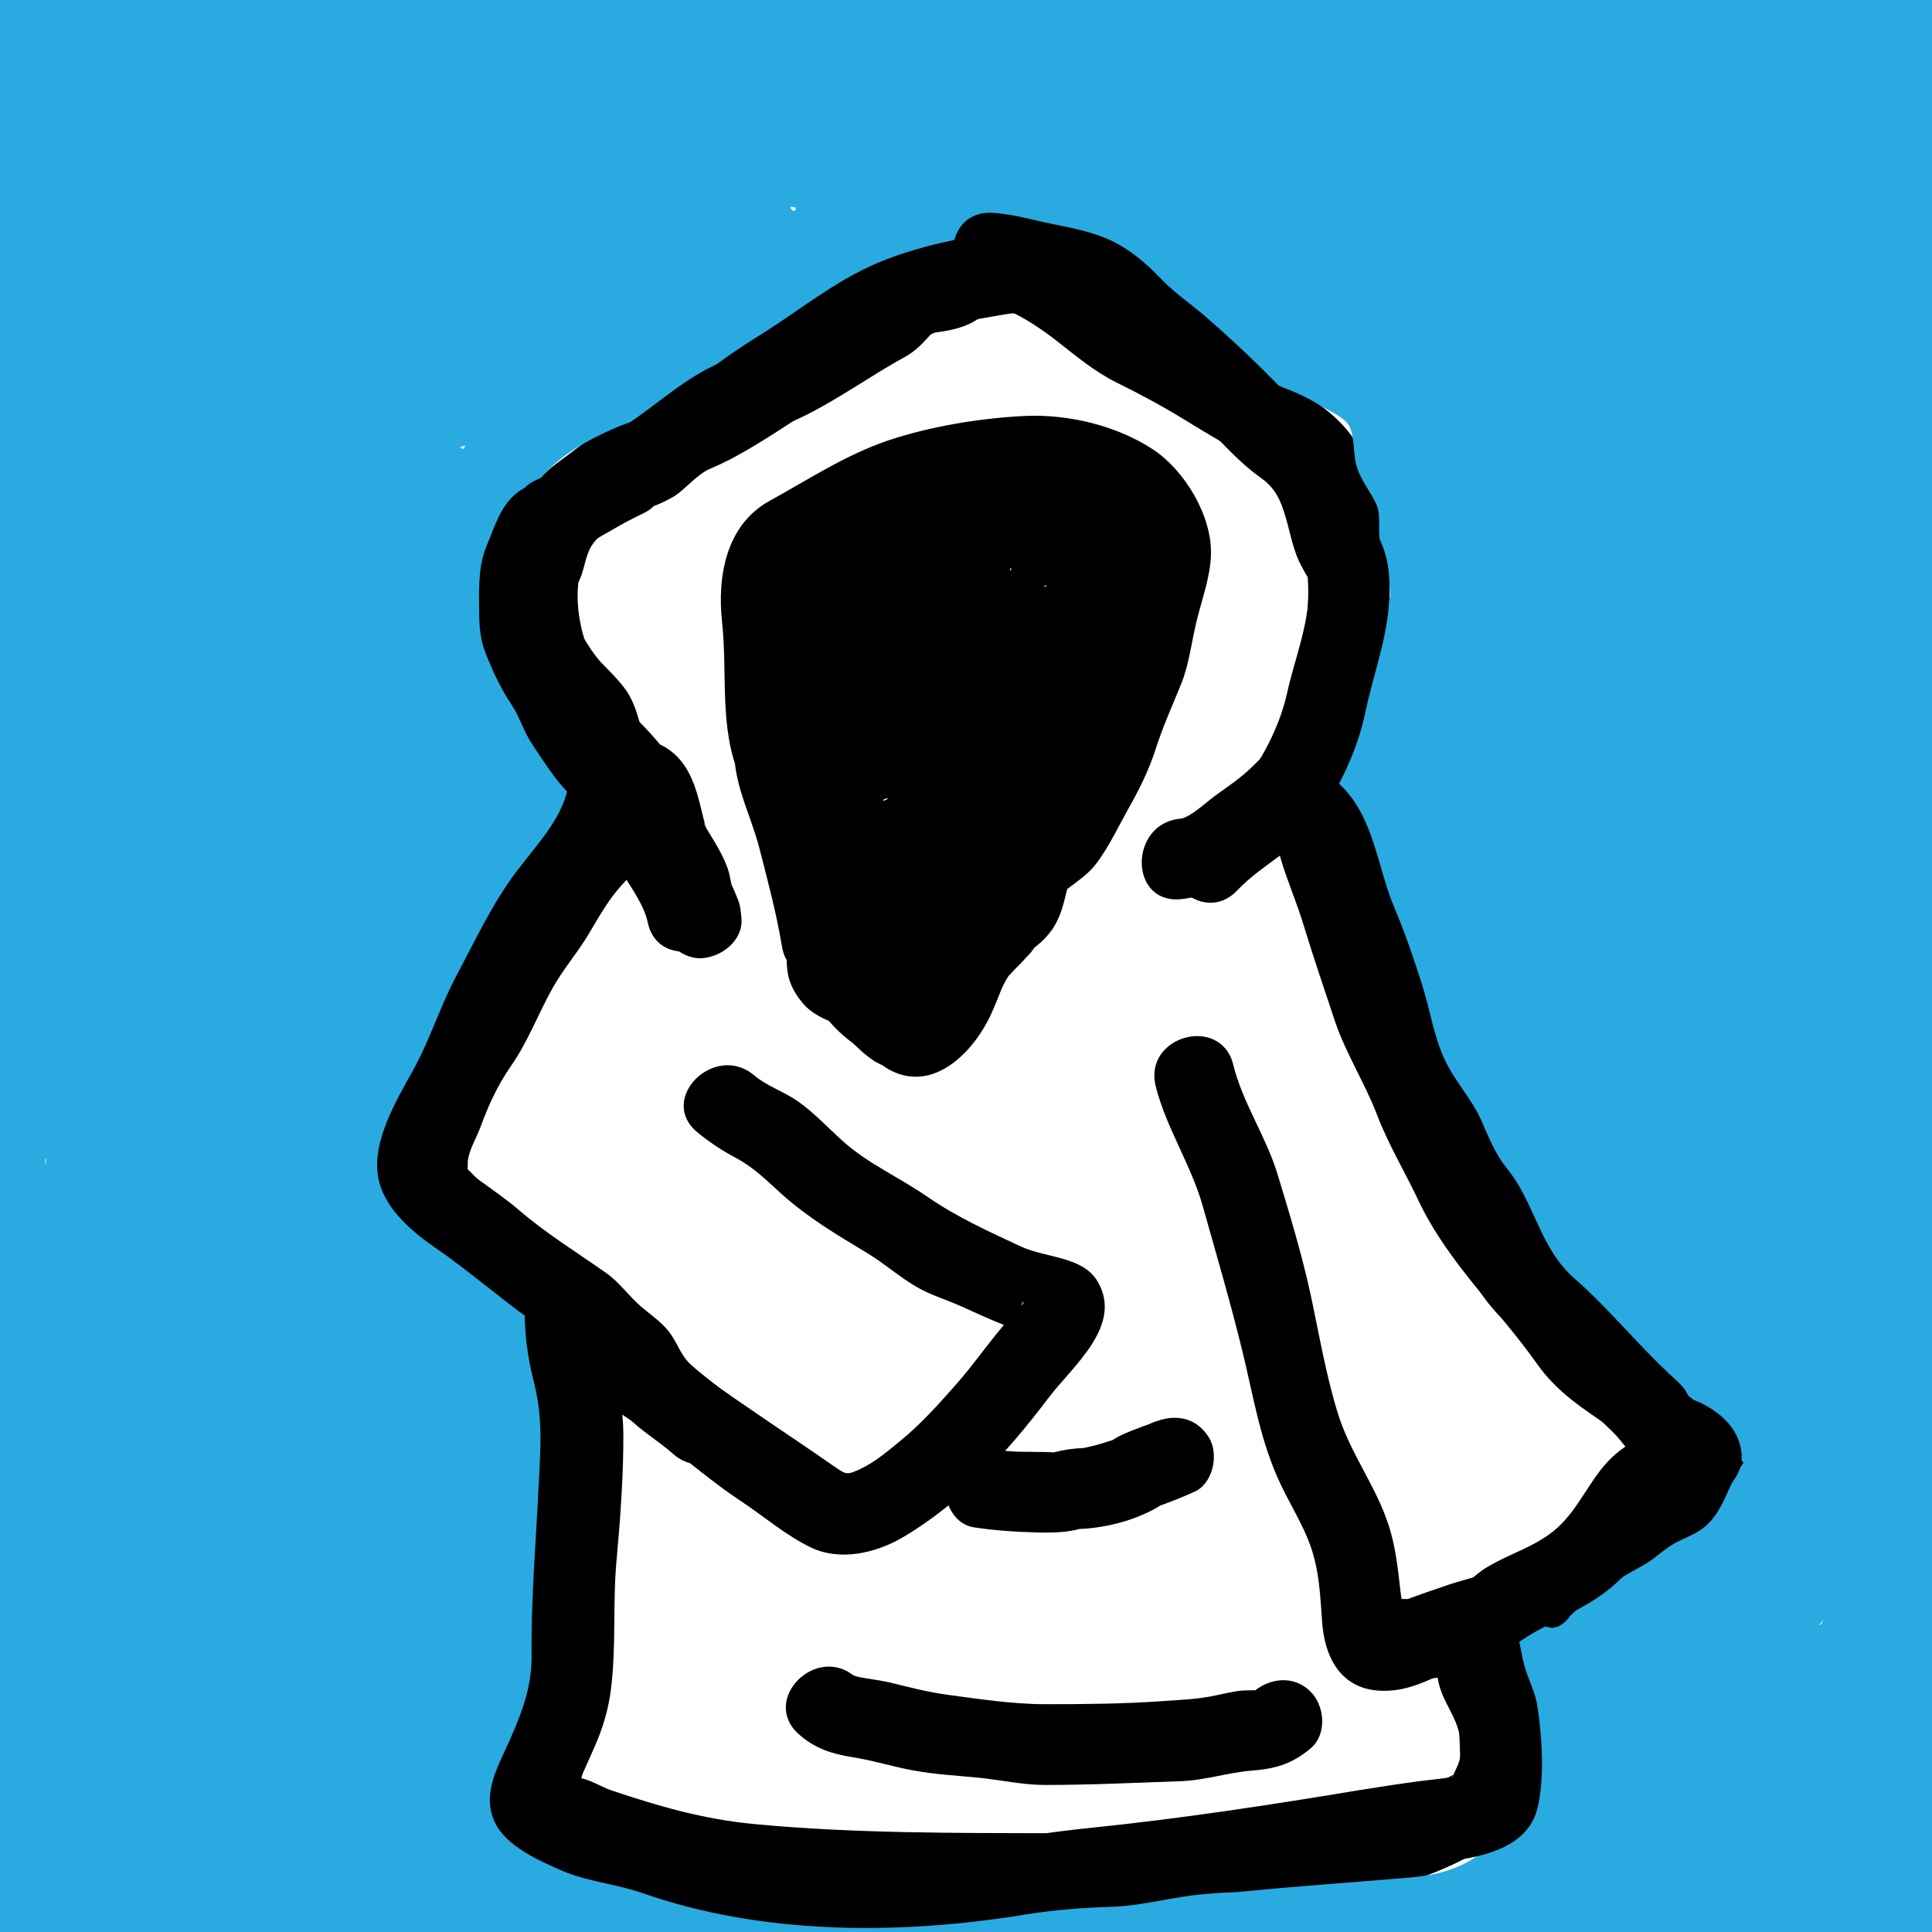 <?xml version="1.0" encoding="utf-8"?>
<!-- Generator: Adobe Illustrator 24.1.2, SVG Export Plug-In . SVG Version: 6.00 Build 0)  -->
<svg version="1.1" id="Layer_1" xmlns="http://www.w3.org/2000/svg" xmlns:xlink="http://www.w3.org/1999/xlink" x="0px" y="0px"
	 viewBox="0 0 72 72" style="enable-background:new 0 0 72 72;" xml:space="preserve">
<style type="text/css">
	.st0{fill:#29ABE2;}
</style>
<g>
	<g>
		<path d="M25.21,28.63c-0.81-1.46-2.28-2.32-3.03-3.81c-0.75-1.49-1.02-3.51,0.09-4.91c1.22-1.53,3.23-1.92,4.88-2.76
			c0.83-0.43,1.62-0.94,2.4-1.45c0.89-0.58,1.85-1.05,2.69-1.69c0.79-0.6,1.44-1.06,2.34-1.49c0.71-0.34,1.87-1.1,2.69-1.01
			c0.57,0.06,1.68,0.85,2.13,1.21c0.73,0.57,1.38,1.12,2.22,1.54c0.89,0.44,1.73,0.89,2.57,1.41c0.84,0.52,1.25,0.74,1.86,1.11
			c0.66,0.41,1.43,0.58,1.92,1.25c0.47,0.63,0.49,1.66,0.63,2.4c0.19,0.98,0.19,1.9,0.08,2.89c-0.1,0.91-0.08,1.85-0.39,2.73
			c-0.37,1.04-0.86,1.81-1.67,2.57c-0.41,0.39-0.87,0.7-1.33,1.03c-0.31,0.22-0.93,0.82-1.3,0.86c-1.91,0.17-1.93,3.17,0,3
			c2.11-0.19,4.36-2.19,5.67-3.76c1.54-1.86,1.79-4.11,2.05-6.41c0.23-2.03-0.05-4.54-0.93-6.41c-0.92-1.96-3.18-2.69-4.88-3.73
			c-1.02-0.62-2.06-1.14-3.11-1.7c-1.08-0.58-1.96-1.45-3.04-2.06c-0.83-0.47-1.6-1.01-2.61-0.95c-1.18,0.07-2.43,0.64-3.48,1.15
			c-2.32,1.14-4.34,2.69-6.54,4.06c-1.1,0.68-2.19,1.12-3.37,1.62c-1.17,0.49-1.97,1.19-2.98,1.93c-2.03,1.49-2.63,4.53-2.02,6.86
			c0.3,1.15,0.76,2.37,1.49,3.33c0.74,0.97,1.78,1.64,2.37,2.71C23.55,31.84,26.14,30.33,25.21,28.63L25.21,28.63z"/>
	</g>
</g>
<g>
	<g>
		<path d="M32.01,34.47c-0.23-1.35-0.58-2.61-0.92-3.92c-0.17-0.64-0.39-1.23-0.61-1.85c-0.21-0.58-0.3-1.17-0.55-1.76
			c0.07,0.25,0.14,0.5,0.2,0.76c-0.05-0.9-0.18-1.74-0.14-2.65c0.05-0.92-0.2-1.81-0.15-2.72c0.01-0.29,0.04-0.67,0.16-0.95
			c0.04-0.11,0-0.1-0.1,0.02c0.19-0.09,0.37-0.18,0.54-0.28c0.75-0.44,1.46-0.89,2.24-1.29c1.64-0.83,3.53-1.14,5.35-1.3
			c0.75-0.07,1.54,0,2.21,0.31c0.63,0.29,1.13,0.31,1.5,0.93c0.36,0.59,0.42,0.9,0.24,1.56c-0.24,0.89-0.4,1.81-0.64,2.7
			c-0.23,0.84-0.72,1.59-0.99,2.42c-0.27,0.83-0.55,1.55-0.98,2.32c-0.35,0.62-0.63,1.34-1.14,1.79c-0.65,0.56-1.25,1.14-1.88,1.74
			c-1.14,1.09-2.55,2.05-2.8,3.73c-0.12,0.8,0.2,1.61,1.05,1.85c0.71,0.19,1.72-0.24,1.85-1.05c0.1-0.67,0.53-1.08,1.01-1.53
			c0.62-0.58,1.24-1.12,1.83-1.74c0.5-0.53,1.15-0.81,1.59-1.41c0.46-0.62,0.79-1.33,1.17-2.01c0.41-0.72,0.78-1.47,1.03-2.26
			c0.27-0.84,0.62-1.6,0.95-2.42c0.3-0.76,0.38-1.59,0.58-2.38c0.2-0.81,0.5-1.59,0.52-2.44c0.03-1.43-0.98-3.11-2.16-3.89
			c-1.35-0.89-3.16-1.32-4.76-1.25c-1.65,0.08-3.5,0.38-5.07,0.9c-1.61,0.54-2.98,1.45-4.45,2.26c-1.62,0.89-1.97,2.79-1.78,4.53
			c0.21,1.95-0.12,3.91,0.66,5.76c-0.07-0.25-0.14-0.5-0.2-0.76c0.05,1.2,0.65,2.3,0.94,3.46c0.31,1.21,0.62,2.36,0.83,3.61
			C29.44,37.17,32.33,36.36,32.01,34.47L32.01,34.47z"/>
	</g>
</g>
<g>
	<g>
		<path d="M29.33,35.65c-0.01,0.07-0.01,0.15-0.01,0.23c0.01,0.19,0.03,0.39,0.08,0.58c0.11,0.37,0.28,0.64,0.52,0.93
			c0.32,0.38,0.78,0.59,1.23,0.76c0.28,0.1,0.57,0.14,0.86,0.21c0.51,0.12,1.02,0.23,1.55,0.24c0.38,0,0.79-0.17,1.06-0.44
			c0.26-0.26,0.46-0.69,0.44-1.06c-0.02-0.39-0.14-0.79-0.44-1.06c-0.29-0.27-0.65-0.44-1.06-0.44c-0.13,0-0.27-0.01-0.4-0.03
			c0.13,0.02,0.27,0.04,0.4,0.05c-0.34-0.05-0.68-0.15-1.02-0.21c-0.23-0.04-0.46-0.1-0.68-0.19c0.12,0.05,0.24,0.1,0.36,0.15
			c-0.11-0.05-0.22-0.11-0.32-0.18c0.1,0.08,0.2,0.16,0.3,0.23c-0.06-0.05-0.12-0.1-0.17-0.17c0.08,0.1,0.16,0.2,0.23,0.3
			c-0.04-0.05-0.06-0.1-0.09-0.15c0.05,0.12,0.1,0.24,0.15,0.36c-0.03-0.07-0.05-0.14-0.06-0.21c0.02,0.13,0.04,0.27,0.05,0.4
			c-0.01-0.1-0.01-0.19,0-0.29c0.04-0.35-0.2-0.82-0.44-1.06c-0.26-0.26-0.69-0.46-1.06-0.44c-0.39,0.02-0.79,0.14-1.06,0.44
			c-0.08,0.1-0.16,0.2-0.23,0.3C29.4,35.13,29.33,35.38,29.33,35.65L29.33,35.65z"/>
	</g>
</g>
<g>
	<g>
		<path d="M21.68,29.91c-0.13,0.76-1.17,1.56-1.62,2.21c-0.63,0.89-1.18,1.82-1.78,2.74c-0.62,0.94-0.94,2.04-1.56,2.98
			c-0.72,1.1-1.25,2.11-1.71,3.33c-0.16,0.43-0.42,0.79-0.51,1.25c-0.12,0.59-0.08,1.3-0.06,1.9c0.04,1.21,0.65,1.87,1.57,2.54
			c0.94,0.69,2.11,1.12,2.96,1.91c1.02,0.95,1.82,2.09,2.9,2.99c0.89,0.74,1.88,1.29,2.81,1.97c0.98,0.72,1.88,1.52,2.9,2.19
			c0.86,0.57,1.72,1.31,2.64,1.75c1.09,0.52,2.41,0.21,3.41-0.37c2.17-1.27,3.94-3.21,5.44-5.2c0.89-1.18,2.81-2.7,1.83-4.35
			c-0.55-0.93-1.93-0.87-2.84-1.29c-1.22-0.57-2.38-1.09-3.5-1.86c-1.07-0.74-2.2-1.22-3.17-2.09c-0.54-0.49-1.06-1.05-1.66-1.47
			c-0.51-0.36-1.15-0.56-1.63-0.97c-1.47-1.23-3.6,0.88-2.12,2.12c0.46,0.38,0.93,0.69,1.46,0.97c0.65,0.35,1.13,0.83,1.68,1.33
			c1.03,0.92,2.03,1.5,3.2,2.21c0.63,0.38,1.19,0.88,1.82,1.25c0.55,0.32,1.15,0.49,1.72,0.75c1.12,0.51,2.12,0.97,3.3,1.21
			c-0.3-0.23-0.6-0.46-0.9-0.69c-0.53-0.7,0.24-0.96-0.35-0.39c-0.21,0.2-0.41,0.44-0.6,0.67c-0.57,0.68-1.07,1.4-1.66,2.07
			c-0.66,0.75-1.32,1.49-2.09,2.12c-0.43,0.35-0.94,0.79-1.45,1.03c-0.56,0.27-0.57,0.24-1.05-0.09c-3.14-2.19-6.52-4.21-9.12-7.04
			c-0.68-0.74-1.29-1.41-2.16-1.93c-0.64-0.39-2-0.81-2.41-1.48c0.05,0.08,0.07-0.95,0.06-0.91c0.07-0.46,0.29-0.78,0.46-1.23
			c0.32-0.86,0.64-1.58,1.17-2.34c0.63-0.91,0.99-1.91,1.53-2.87c0.39-0.7,0.92-1.31,1.33-1.99c0.4-0.67,0.75-1.32,1.29-1.9
			c0.61-0.66,1.21-1.3,1.37-2.22C24.9,28.81,22.01,28,21.68,29.91L21.68,29.91z"/>
	</g>
</g>
<g>
	<g>
		<path d="M47.46,30.57c0.08,1.36,0.72,2.58,1.11,3.87c0.36,1.18,0.76,2.36,1.15,3.53c0.41,1.26,1.13,2.35,1.6,3.58
			c0.43,1.13,1.05,2.14,1.56,3.23c1.09,2.28,2.96,4.01,4.41,6.06c0.77,1.08,1.72,1.66,2.79,2.4c0.48,0.33,0.73,0.73,1.15,1.14
			c0.28,0.27,0.63,0.49,0.95,0.7c0.15,0.1,0.77,0.69,0.48,0.24c0.08-0.61,0.16-1.21,0.23-1.82c-1.08,0.96-2.07,2.09-3.26,2.92
			c-0.54,0.37-1.14,0.57-1.7,0.89c-0.64,0.37-1.22,0.86-1.91,1.12c-0.75,0.29-1.54,0.44-2.3,0.72c-0.28,0.1-2,0.65-2.07,0.87
			c0.21,0.18,0.42,0.36,0.62,0.54c-0.01-0.15-0.01-0.29-0.01-0.44c0.03-0.26-0.04-0.57-0.07-0.83c-0.09-0.81-0.18-1.64-0.43-2.42
			c-0.46-1.45-1.42-2.68-1.88-4.13c-0.46-1.45-0.72-3.02-1.04-4.51c-0.33-1.51-0.78-2.99-1.23-4.47c-0.42-1.39-1.31-2.68-1.65-4.08
			c-0.46-1.87-3.36-1.08-2.89,0.8c0.38,1.53,1.32,2.93,1.75,4.46c0.5,1.77,1.01,3.51,1.45,5.29c0.45,1.81,0.68,3.5,1.51,5.2
			c0.42,0.86,0.95,1.68,1.19,2.61c0.21,0.78,0.24,1.58,0.3,2.38c0.11,1.61,0.92,2.77,2.69,2.57c0.78-0.09,1.44-0.46,2.16-0.77
			c0.88-0.37,1.8-0.59,2.7-0.89c0.86-0.29,1.55-0.75,2.32-1.22c0.66-0.4,1.38-0.66,2.01-1.1c1.42-0.99,2.58-2.24,3.87-3.39
			c0.47-0.42,0.58-1.29,0.23-1.82c-0.32-0.49-0.68-0.74-1.17-1.06c-0.6-0.39-0.88-0.74-1.35-1.26c-0.78-0.86-2.07-1.16-2.79-2.06
			c-0.74-0.93-1.35-2-2.16-2.89c-0.76-0.83-1.63-1.77-2.11-2.8c-0.47-1.01-1.05-1.96-1.47-2.99c-0.44-1.06-1.07-2.08-1.46-3.14
			c-0.42-1.17-0.68-2.39-1.13-3.55c-0.2-0.53-0.3-1.09-0.5-1.62c-0.23-0.62-0.63-1.2-0.66-1.87C50.35,28.65,47.35,28.63,47.46,30.57
			L47.46,30.57z"/>
	</g>
</g>
<g>
	<g>
		<path d="M19.93,51.3c0,2.28-0.03,4.58-0.16,6.86c-0.12,2.12-0.54,4.17-0.82,6.27c-0.24,1.78-1,3.37,1.02,4.42
			c0.89,0.46,1.92,0.71,2.87,1.01c1.1,0.35,2.04,0.73,3.2,0.88c4.48,0.59,9.03,0.58,13.55,0.59c2.02,0.01,4.06-0.15,6.05-0.46
			c0.97-0.15,2.07-0.31,3.06-0.34c0.98-0.03,1.93,0.04,2.89-0.17c1.06-0.23,2.11-0.63,3.07-1.13c0.88-0.45,1.76-0.69,2.19-1.65
			c0.37-0.83,0.69-1.63,0.61-2.56c-0.04-0.49-0.12-1.01-0.23-1.49c-0.13-0.58-0.56-1.01-0.71-1.55c-0.49-1.87-3.38-1.07-2.89,0.8
			c0.18,0.7,0.64,1.19,0.77,1.91c0.07,0.39,0.08,0.6-0.02,0.95c-0.05,0.17-0.14,0.32-0.21,0.49c-0.16,0.42-0.07,0.04,0.02,0
			c-1.31,0.65-2.75,1.38-4.25,1.4c-3.56,0.03-7.02,0.79-10.59,0.79c-3.73-0.01-7.5,0.01-11.22-0.34c-1.91-0.18-3.57-0.66-5.38-1.27
			c-0.28-0.09-0.96-0.5-1.23-0.44c0.18-0.04-0.32,0.77,0.02,0.34c0.07-0.09,0.12-0.33,0.15-0.44c0.19-0.65,0.22-1.34,0.33-2
			c0.68-4.27,0.9-8.54,0.9-12.86C22.93,49.37,19.93,49.37,19.93,51.3L19.93,51.3z"/>
	</g>
</g>
<g>
	<g>
		<path d="M29.77,64.63c0.58,0.52,1.22,0.73,1.97,0.85c0.78,0.12,1.53,0.36,2.3,0.5c0.81,0.15,1.62,0.19,2.43,0.27
			c0.82,0.08,1.63,0.27,2.46,0.27c1.7,0,3.37-0.08,5.06-0.14c0.89-0.03,1.73-0.31,2.61-0.39c0.91-0.07,1.52-0.23,2.24-0.83
			c0.62-0.52,0.54-1.58,0-2.12c-0.61-0.61-1.5-0.52-2.12,0c-0.08,0.04-0.02,0.03,0.18-0.05c-0.2,0-0.39,0-0.58,0.01
			c-0.34,0.03-0.67,0.11-1,0.18c-0.69,0.15-1.35,0.17-2.06,0.22c-1.44,0.1-2.87,0.11-4.32,0.11c-1.19,0-2.51-0.2-3.7-0.36
			c-0.69-0.1-1.36-0.27-2.04-0.44c-0.26-0.06-0.51-0.1-0.77-0.14c-0.15-0.02-0.3-0.05-0.46-0.08c-0.26-0.09-0.29-0.08-0.08,0.02
			C30.45,61.22,28.32,63.34,29.77,64.63L29.77,64.63z"/>
	</g>
</g>
<g>
	<g>
		<path d="M36.3,56.92c0.79,0.12,1.56,0.17,2.36,0.19c0.41,0.01,0.78,0.01,1.19-0.05c0.14-0.02,0.28-0.05,0.41-0.09
			c0.16-0.03,0.14-0.03-0.08,0.01c0.09,0,0.17-0.01,0.26-0.01c0.8-0.06,1.65-0.27,2.38-0.63c0.12-0.06,0.25-0.12,0.36-0.2
			c0.15-0.08,0.12-0.07-0.07,0.01c0.08-0.03,0.15-0.05,0.23-0.08c0.39-0.14,0.78-0.3,1.16-0.47c0.72-0.31,0.94-1.43,0.54-2.05
			c-0.48-0.75-1.28-0.87-2.05-0.54c0.35-0.15-0.15,0.05-0.21,0.08c-0.12,0.04-0.23,0.08-0.35,0.13c-0.32,0.12-0.65,0.24-0.94,0.43
			c-0.15,0.08-0.12,0.07,0.08-0.02c-0.08,0.03-0.16,0.06-0.25,0.08c-0.13,0.04-0.25,0.08-0.38,0.12c-0.15,0.04-0.3,0.08-0.45,0.11
			c-0.06,0.01-0.13,0.03-0.19,0.04c0.18-0.02,0.19-0.03,0.01-0.01c-0.36,0.01-0.71,0.07-1.05,0.16c-0.29,0.08,0.29,0.02-0.08-0.01
			c-0.17-0.01-0.35-0.01-0.53-0.01c-0.31-0.01-0.61,0-0.92-0.02c-0.13-0.01-0.26-0.02-0.38-0.03c-0.09-0.01-0.17-0.02-0.26-0.03
			c0.18,0.03,0.18,0.03,0,0c-0.77-0.12-1.65,0.19-1.85,1.05C35.09,55.79,35.47,56.8,36.3,56.92L36.3,56.92z"/>
	</g>
</g>
<g>
	<g>
		<path d="M34.61,33.24c0.38,0,0.74,0.04,1.12-0.07c0.34-0.1,0.61-0.26,0.86-0.5c0.09-0.09,0.17-0.19,0.28-0.27
			c-0.1,0.08-0.2,0.16-0.3,0.23c0.32-0.21,0.66-0.39,0.99-0.59c0.41-0.25,0.8-0.52,1.18-0.82c0.24-0.19,0.43-0.41,0.63-0.65
			c0.35-0.41,0.74-0.76,0.87-1.31c0.09-0.39,0.05-0.81-0.15-1.16c-0.18-0.31-0.54-0.61-0.9-0.69c-0.77-0.17-1.65,0.23-1.85,1.05
			c-0.01,0.04-0.02,0.07-0.03,0.11c0.05-0.12,0.1-0.24,0.15-0.36c-0.03,0.05-0.05,0.1-0.09,0.15c0.08-0.1,0.16-0.2,0.23-0.3
			c-0.15,0.19-0.33,0.36-0.49,0.55c-0.15,0.18-0.32,0.35-0.51,0.5c0.1-0.08,0.2-0.16,0.3-0.23c-0.38,0.28-0.79,0.54-1.2,0.79
			c-0.18,0.11-0.37,0.2-0.55,0.32c-0.27,0.17-0.48,0.39-0.72,0.6c0.1-0.08,0.2-0.16,0.3-0.23c-0.03,0.02-0.06,0.05-0.1,0.06
			c0.12-0.05,0.24-0.1,0.36-0.15c-0.06,0.02-0.11,0.04-0.17,0.05c0.13-0.02,0.27-0.04,0.4-0.05c-0.21,0.02-0.42,0-0.63-0.01
			c-0.78-0.01-1.54,0.7-1.5,1.5C33.15,32.56,33.77,33.23,34.61,33.24L34.61,33.24z"/>
	</g>
</g>
<g>
	<g>
		<path d="M39.24,25.22c0.02,0.45-0.39,1.36-0.59,1.93c-0.28,0.8-0.45,1.64-0.74,2.43c-0.28,0.75-0.63,1.48-0.87,2.24
			c-0.18,0.57-0.61,1.16-0.97,1.69c-0.1,0.14-0.21,0.28-0.32,0.42c-0.05,0.06-0.09,0.13-0.14,0.19c-0.06,0.08-0.06,0.09-0.02,0.02
			c0.64-0.21,0.76-0.28,0.37-0.21c-0.13,0-0.25,0.03-0.37,0.09c-0.25,0.08-0.44,0.2-0.65,0.36c-0.61,0.46-1.25,0.83-1.8,1.4
			c-0.38,0.4-0.8,0.83-0.95,1.37c-0.3,1.07,0.5,2.15,1.64,2.08c0.81-0.05,1.5-0.66,1.5-1.5c0-0.78-0.69-1.55-1.5-1.5
			c0.07,0.01,0.15,0.03,0.22,0.04c0.22,0.13,0.44,0.26,0.66,0.39c-0.01-0.01-0.02-0.03-0.03-0.04c0.15,0.35,0.29,0.71,0.44,1.06
			c-0.2,0.54-0.25,0.71-0.13,0.5c0.04-0.07,0.03-0.06-0.03,0.02c-0.15,0.06,0.01-0.01,0.07-0.08c0.16-0.17,0.32-0.34,0.48-0.5
			c0.22-0.21,0.48-0.31,0.74-0.49c0.06-0.04,0.5-0.42,0.52-0.41c-0.15-0.08-1.01,0.36-0.01,0.1c0.4-0.1,0.71-0.33,0.99-0.63
			c0.14-0.15,0.27-0.33,0.39-0.5c0.31-0.44-0.11,0.14,0.1-0.14c0.44-0.6,0.89-1.23,1.26-1.88c0.36-0.63,0.52-1.38,0.79-2.06
			c0.27-0.69,0.57-1.36,0.76-2.09c0.2-0.76,0.47-1.48,0.71-2.23c0.22-0.68,0.51-1.36,0.48-2.09c-0.04-0.81-0.66-1.5-1.5-1.5
			C39.95,23.72,39.2,24.4,39.24,25.22L39.24,25.22z"/>
	</g>
</g>
<g>
	<g>
		<path d="M37.67,30.04c0.01,0.09,0.01,0.19,0.01,0.28c0.02-0.17,0.02-0.16-0.02,0.02c-0.03,0.09-0.06,0.18-0.09,0.27
			c0.06-0.14,0.05-0.13-0.02,0.03c-0.21,0.37-0.4,0.75-0.53,1.15c-0.1,0.32-0.15,0.65-0.24,0.98c-0.02,0.08-0.04,0.16-0.07,0.24
			c0.08-0.17,0.08-0.18,0.01-0.03c-0.27,0.32,0.55-0.42,0.04-0.06c-0.31,0.22-0.48,0.39-0.7,0.7c-0.04,0.06-0.09,0.12-0.13,0.19
			c0.11-0.14,0.11-0.15-0.01-0.01c-0.33,0.28-0.62,0.62-0.86,0.98c-0.25,0.38-0.42,0.8-0.59,1.22c-0.02,0.05-0.24,0.57-0.12,0.29
			c-0.06,0.13-0.12,0.26-0.19,0.38c-0.07,0.12-0.14,0.23-0.22,0.35c0.2-0.28-0.14,0.13-0.18,0.18c-0.13,0.11-0.12,0.11,0.03-0.01
			c-0.15,0.09-0.12,0.08,0.09-0.02c0.27-0.07,0.53-0.03,0.79,0.11c0.2,0.17,0.24,0.2,0.13,0.09c0.3,0.33,0.06,0.06,0-0.06
			c-0.05-0.11-0.1-0.22-0.15-0.33c-0.14-0.31-0.28-0.56-0.52-0.83c-0.03-0.04-0.31-0.26-0.3-0.3c0.08,0.09,0.14,0.19,0.17,0.31
			c0.03,0.19,0.04,0.2,0.03,0.02c0.02-0.34-0.13-0.7-0.27-0.99c-0.21-0.43,0,0.04-0.02,0.04c-0.03,0,0.03-2.13,0.03-2.33
			c0.01-0.78-0.69-1.54-1.5-1.5c-0.82,0.04-1.49,0.66-1.5,1.5c-0.01,0.73-0.1,1.46-0.04,2.19c0.04,0.5,0.11,0.95,0.33,1.41
			c0.03,0.06,0.04,0.17,0.03,0.03c-0.01-0.05-0.03-0.34-0.06-0.15c-0.03,0.28,0.08,0.61,0.18,0.86c0.15,0.36,0.4,0.65,0.68,0.92
			c0.03,0.02,0.1,0.08,0.11,0.12c-0.13-0.41-0.09-0.1-0.08-0.07c0.02,0.09,0.09,0.2,0.13,0.29c0.24,0.56,0.59,1.12,1.16,1.4
			c1.67,0.84,3.18-0.82,3.78-2.23c0.11-0.25,0.21-0.5,0.31-0.75c0.1-0.26-0.05,0.09,0.07-0.16c0.08-0.17,0.17-0.32,0.27-0.48
			c-0.14,0.21,0.13-0.12,0.21-0.19c0.11-0.11,0.22-0.21,0.32-0.33c0.09-0.1,0.4-0.39,0.41-0.54c0,0.12-0.36,0.33-0.07,0.12
			c0.28-0.2,0.5-0.42,0.7-0.7c0.45-0.65,0.5-1.44,0.74-2.16c-0.02,0.06-0.14,0.26,0,0.04c0.05-0.08,0.09-0.15,0.13-0.23
			c0.13-0.24,0.23-0.49,0.34-0.74c0.19-0.47,0.3-0.99,0.26-1.5c-0.05-0.78-0.65-1.54-1.5-1.5C38.4,28.58,37.62,29.2,37.67,30.04
			L37.67,30.04z"/>
	</g>
</g>
<g>
	<g>
		<path d="M30.97,32.16c-0.18,0.26-0.31,0.56-0.45,0.85c-0.18,0.38-0.37,0.8-0.46,1.21c-0.09,0.41-0.11,0.82-0.1,1.24
			c0.02,0.42,0.02,0.86,0.17,1.27c0.32,0.9,0.93,1.62,1.7,2.18c0.21,0.15-0.2-0.18-0.06-0.05c0.05,0.05,0.1,0.1,0.15,0.14
			c0.18,0.18,0.36,0.33,0.57,0.48c0.41,0.29,0.86,0.37,1.35,0.43c0.36,0.04,0.82-0.2,1.06-0.44c0.26-0.26,0.46-0.69,0.44-1.06
			c-0.02-0.39-0.14-0.79-0.44-1.06c-0.31-0.29-0.64-0.39-1.06-0.44c0.03,0,0.36,0.06,0.16,0.01c-0.26-0.07,0.28,0.12,0.14,0.06
			c-0.05-0.02-0.19-0.14,0.02,0.02c0.22,0.17,0.04,0.03,0-0.02c-0.25-0.23-0.5-0.44-0.77-0.64c-0.2-0.14,0-0.03,0.06,0.06
			c-0.03-0.04-0.09-0.07-0.13-0.11c-0.04-0.04-0.08-0.08-0.12-0.13c-0.02-0.02-0.21-0.26-0.05-0.06c0.14,0.18,0.01,0.01-0.02-0.04
			c-0.04-0.06-0.08-0.13-0.12-0.2c-0.03-0.05-0.05-0.12-0.08-0.16c0.03,0.06,0.06,0.13,0.08,0.19c-0.02-0.04-0.03-0.08-0.04-0.13
			c-0.07-0.15,0.01,0.3,0.01,0.14c0-0.06,0-0.11-0.01-0.17c0-0.13-0.01-0.27-0.02-0.4c0-0.14,0.01-0.27,0-0.41
			c0-0.18-0.07,0.3-0.02,0.14c0.02-0.07,0.03-0.14,0.05-0.21c0.04-0.14,0.09-0.27,0.14-0.4c0.07-0.18-0.13,0.27-0.04,0.11
			c0.03-0.05,0.05-0.1,0.07-0.15c0.12-0.25,0.23-0.51,0.39-0.74c0.45-0.64,0.14-1.7-0.54-2.05C32.25,31.21,31.45,31.47,30.97,32.16
			L30.97,32.16z"/>
	</g>
</g>
<g>
	<g>
		<path d="M22.98,30.19c0.04,0.03,0.07,0.07,0.11,0.1c0.09,0.06-0.16-0.27-0.12-0.16c0.01,0.02,0.12,0.24,0.14,0.24
			c-0.02,0-0.14-0.37-0.08-0.18c0.02,0.05,0.04,0.1,0.05,0.16c0.03,0.1,0.06,0.19,0.08,0.29c0.09,0.38,0.16,0.77,0.3,1.14
			c0.22,0.56,0.55,1.06,0.84,1.58c0.08,0.15-0.09-0.31-0.04-0.06c0.01,0.06,0.03,0.12,0.04,0.18c0.03,0.13,0.05,0.27,0.09,0.39
			c0.07,0.21,0.16,0.41,0.26,0.6c0.02,0.05,0.04,0.1,0.07,0.14c-0.18-0.28-0.09-0.24-0.05-0.07c-0.02-0.13-0.04-0.27-0.05-0.4
			c0,0.02,0,0.05,0.01,0.07c0.04,0.41,0.14,0.76,0.44,1.06c0.26,0.26,0.69,0.46,1.06,0.44c0.75-0.03,1.58-0.66,1.5-1.5
			c-0.02-0.23-0.04-0.47-0.13-0.69c0.01,0.03-0.26-0.65-0.29-0.64c0.03-0.01,0.11,0.36,0.07,0.15c-0.02-0.07-0.04-0.15-0.05-0.22
			c-0.03-0.15-0.06-0.3-0.11-0.44c-0.13-0.37-0.31-0.7-0.51-1.03c-0.08-0.13-0.15-0.25-0.23-0.38c-0.04-0.06-0.07-0.13-0.11-0.19
			c-0.06-0.13-0.06-0.24,0.06,0.16c-0.28-0.98-0.4-2.15-1.23-2.86c-0.31-0.26-0.64-0.44-1.06-0.44c-0.37,0-0.81,0.16-1.06,0.44
			C22.47,28.63,22.34,29.65,22.98,30.19L22.98,30.19z"/>
	</g>
</g>
<g>
	<g>
		<path d="M31.73,23.89c0.15-0.27,0.3-0.57,0.37-0.88c0.01-0.03,0.02-0.53,0.07-0.64c0.16-0.34,0.57-0.55,0.89-0.69
			c0.49-0.22,1.03-0.27,1.55-0.39c0.57-0.13,1.11-0.28,1.7-0.3c0.42-0.02,0.88-0.15,1.29-0.13c0.29,0.02,0.62,0.13,0.9,0.2
			c0.08,0.02,0.16,0.04,0.24,0.06c0.26,0.1,0.3,0.11,0.12,0.01c0.16,0.25,0.28,0.86,0.37,1.16c0.13,0.47,0.18,0.92,0.45,1.35
			c0.63,0.98,2.51,1,2.74-0.36c0.11-0.64-0.08-1.44,0.15-2.03c0.25-0.63,0.54-1.06,0.3-1.78c-0.5-1.53-2.64-1.39-3.94-1.37
			c-0.75,0.01-1.49,0.12-2.24,0.12c-0.76,0-1.46,0.12-2.15,0.43c-0.63,0.28-1.06,0.66-1.49,1.18c0.23-0.06,0.23-0.05-0.02,0.03
			c-0.2,0.08-0.4,0.17-0.59,0.25c-0.34,0.19-0.65,0.44-0.96,0.68c-0.57,0.44-1.07,0.87-1.32,1.57c-0.24,0.66-0.18,1.38-0.19,2.07
			c-0.01,1.46-0.24,2.9-0.28,4.36c-0.04,1.45-0.01,3.03,1.06,4.13c0.38,0.39,0.65,0.86,1.03,1.25c0.37,0.38,0.57,0.88,0.98,1.23
			c0.55,0.48,1.17,0.53,1.82,0.23c0.58-0.26,0.89-0.91,1-1.5c0.03-0.19,0.06-0.38,0.08-0.57c0.02-0.17,0.02-0.18-0.01,0
			c0.06-0.37,0.15-0.74,0.23-1.11c0.16-0.78,0.28-1.56,0.36-2.35c0.09-0.84,0.22-1.61-0.08-2.42c-0.27-0.72-0.38-1.25-0.27-2.02
			c0.09-0.69,0.31-1.07,0.67-1.66c0.31-0.52,0.61-1,1.12-1.33c0.26-0.17,0.54-0.3,0.79-0.48c0.12-0.08,0.27-0.18,0.37-0.28
			c0.21-0.2,0.26-0.01-0.06-0.04c-0.25-0.07-0.5-0.14-0.76-0.2c0.05,0.03,0.1,0.06,0.15,0.1c-0.18-0.18-0.36-0.36-0.54-0.54
			c0.02,0.03,0.1-0.34,0.04,0.06c-0.03,0.21,0.02,0.45,0.01,0.67c0,0.36-0.02,0.71-0.08,1.06c-0.13,0.73-0.6,1.42-1.07,1.99
			c-1.02,1.25-2.94,1.51-3.21,3.36c-0.3,2,2.56,3.44,3.74,1.58c0.4-0.64,0.71-1.43,0.96-2.14c0.13-0.38,0.18-0.76,0.27-1.15
			c0.12-0.51,0.32-0.97,0.38-1.49c0.1-0.84,0.1-1.84-0.55-2.47c-0.65-0.62-1.66-0.58-2.5-0.57c-1.6,0.02-4.05-0.46-4.68,1.52
			c-0.22,0.69-0.1,1.4-0.08,2.11c0.03,1.02,0,2.04-0.02,3.06c-0.03,1.44,0.43,3.93,2.27,4c0.89,0.03,1.63-0.6,2.17-0.98
			c0.6-0.42,1.58-1,2.4-1.36c1.68-0.75,3.44-1.69,4.53-3.22c0.82-1.14-0.53-2.45-1.69-2.2c-1.23,0.26-2.39,0.75-3.57,1.15
			c-1.21,0.42-2.06,0.93-2.78,2.01c-0.62,0.92-1.13,2.14-1.38,3.21c-0.13,0.58-0.2,1.17-0.33,1.75c-0.05,0.2-0.15,0.42-0.17,0.62
			c-0.06,0.59-0.48-0.28,0.51,0.04c0.22,0.13,0.44,0.26,0.66,0.39c0.23,0.2-0.01-0.07,0.01-0.01c-0.06-0.19-0.14-0.38-0.21-0.56
			c-0.22-0.53-0.21-1.02-0.18-1.6c0.08-1.5-2.09-2.02-2.8-0.76c-0.04,0.07-0.07,0.13-0.11,0.2c-0.94,1.69,1.65,3.2,2.59,1.51
			c0.04-0.07,0.07-0.13,0.11-0.2c-0.93-0.25-1.86-0.5-2.8-0.76c-0.05,0.95,0.08,1.87,0.4,2.68c0.25,0.64,0.43,1.32,1.02,1.74
			c0.84,0.61,1.9,0.4,2.66-0.23c0.63-0.52,0.96-1.28,1.16-2.07c0.39-1.51,0.47-3.14,1.45-4.44c0.45-0.6,1.13-0.69,1.82-0.94
			c0.91-0.33,1.81-0.66,2.75-0.86c-0.56-0.73-1.13-1.47-1.69-2.2c-0.31,0.43-0.86,0.72-1.29,1c-0.65,0.44-1.33,0.77-2.04,1.08
			c-0.73,0.32-1.41,0.68-2.08,1.12c-0.3,0.2-0.59,0.42-0.88,0.64c0.08-0.06-0.18,0.13-0.21,0.15c-0.37,0.31-0.28-0.11,0.25,0.08
			c0.22,0.13,0.44,0.26,0.66,0.39c0.27,0.25,0.18,0.39,0.1,0.07c-0.05-0.19-0.13-0.36-0.19-0.54c-0.13-0.41-0.1-0.78-0.09-1.21
			c0.03-1.03,0.05-2.06,0-3.08c-0.01-0.15-0.02-0.81-0.07-0.82c-0.21,0.17-0.41,0.34-0.62,0.51c0.07,0.01,0.15,0.01,0.22,0.02
			c0.18,0.04,0.4,0.01,0.58,0.01c0.46,0,0.92-0.01,1.37-0.02c0.24-0.01,0.47-0.01,0.71-0.01c0.09,0,0.19,0,0.28,0.01
			c0.46,0.06,0.38-0.02-0.25-0.23c-0.13-0.22-0.26-0.44-0.39-0.66c-0.06-0.17,0.02,0.22,0.02,0.32c-0.01,0.19-0.02,0.34-0.07,0.53
			c-0.1,0.43-0.23,0.85-0.33,1.29c-0.08,0.35-0.2,0.69-0.34,1.01c-0.09,0.2-0.18,0.4-0.28,0.6c-0.05,0.1-0.31,0.43-0.14,0.28
			c0.22-0.13,0.44-0.26,0.66-0.39c-0.04,0.01-0.08,0.02-0.12,0.02c0.27,0,0.53,0,0.8,0c0.06,0.05,0.12,0.07,0.19,0.08
			c0.07,0.25,0.14,0.5,0.2,0.76c0,0.27,0.02,0.08,0.24,0c0.25-0.09,0.52-0.29,0.74-0.44c0.49-0.33,0.98-0.75,1.37-1.18
			c0.93-1.03,1.7-2.34,1.9-3.71c0.17-1.17,0.34-2.67-0.35-3.71c-0.47-0.72-1.37-1.02-2.19-0.76c-0.54,0.17-0.98,0.58-1.37,0.82
			c-0.52,0.32-1.05,0.63-1.49,1.05c-0.53,0.51-0.91,1.16-1.3,1.78c-0.72,1.15-1.01,2.31-1.06,3.68c-0.01,0.41,0.01,0.83,0.09,1.23
			c0.08,0.39,0.31,0.73,0.39,1.11c0.12,0.54-0.04,1.22-0.11,1.77C33.14,31,33,31.61,32.88,32.22c-0.07,0.35-0.13,0.7-0.18,1.06
			c-0.08,0.6-0.06-0.02,0.37-0.22c0.61,0.08,1.21,0.16,1.82,0.23c-0.19-0.16-0.41-0.64-0.61-0.87c-0.22-0.25-0.44-0.46-0.63-0.72
			c-0.26-0.35-0.56-0.63-0.83-0.96c-0.09-0.09-0.08-0.08,0.03,0.05c-0.03-0.08-0.05-0.17-0.08-0.25c-0.04-0.25-0.08-0.41-0.09-0.66
			c-0.09-1.99,0.3-3.93,0.29-5.9c0-0.22-0.03-0.46,0-0.68c-0.03,0.21-0.27,0.25,0.04,0.08c0.33-0.18,0.59-0.5,0.93-0.68
			c0.42-0.22,0.79-0.31,1.14-0.67c0.26-0.27,0.4-0.55,0.75-0.7c0.27-0.12,0.56-0.1,0.85-0.11c0.56,0,1.09-0.07,1.65-0.1
			c0.83-0.05,1.78-0.1,2.59,0.12c-0.22-0.13-0.44-0.26-0.66-0.39c0.03,0.03,0.06,0.05,0.09,0.08c-0.13-0.22-0.26-0.44-0.39-0.66
			c0.02,0.05,0.03,0.1,0.05,0.15c0-0.27,0-0.53,0-0.8c0.03-0.2-0.07,0.16-0.1,0.24c-0.14,0.3-0.28,0.62-0.36,0.95
			c-0.14,0.58,0.05,1.12-0.04,1.67c0.91-0.12,1.83-0.24,2.74-0.36c0.07,0.11-0.03-0.03-0.04-0.11c-0.02-0.15-0.05-0.3-0.09-0.44
			c-0.09-0.34-0.23-0.66-0.34-0.99c-0.23-0.7-0.51-1.37-1.13-1.82c-0.64-0.47-1.42-0.61-2.17-0.78c-0.77-0.17-1.43-0.06-2.19-0.01
			c-1.55,0.1-3.36,0.4-4.76,1.1c-0.63,0.32-1.21,0.74-1.64,1.3c-0.27,0.35-0.5,0.75-0.62,1.18c-0.06,0.21-0.15,0.56-0.1,0.75
			c-0.01,0.15-0.01,0.14,0.03-0.02c0.06-0.19,0.04-0.17-0.07,0.07C28.19,24.06,30.78,25.57,31.73,23.89L31.73,23.89z"/>
	</g>
</g>
<g>
	<g>
		<path class="st0" d="M40.02,6.83c0.02,1.25,0.69,2.31,1.52,3.22c0.37,0.4,0.73,0.86,1.13,1.24c0.4,0.38,0.91,0.53,1.35,0.84
			c1.08,0.77,1.91,1.55,3.17,2.06c0.64,0.26,1.3,0.48,1.89,0.85c0.33,0.21,0.92,0.46,1.14,0.74c0.27,0.35,0.21,1.09,0.31,1.49
			c0.15,0.62,0.53,1,0.77,1.54c0.16,0.37,0.06,0.89,0.12,1.32c0.08,0.52,0.31,0.99,0.35,1.51c0.09,1.23,0.08,2.55,0.1,3.79
			c0.01,0.56-0.15,1.06-0.42,1.55c-0.06,0.12-0.6,1.3-0.66,1.33c0.63,0.48,1.27,0.96,1.9,1.45c-0.03,0.56,0.18-0.08,0.26-0.27
			c0.16-0.35,0.15-0.59,0.22-0.95c0.11-0.62,0.41-1.15,0.64-1.74c0.26-0.68,0.37-1.25,0.43-1.97c0.07-0.82,0.32-1.5,0.69-2.25
			c0.85-1.73-1.74-3.25-2.59-1.51c-0.43,0.86-0.85,1.78-1.03,2.73c-0.15,0.79-0.01,1.45-0.39,2.2c-0.39,0.77-0.71,1.44-0.75,2.35
			c-0.02,0.47,0.36-0.47-0.12,0.12c-0.29,0.36-0.34,0.84-0.36,1.28c-0.05,0.91,1.01,1.79,1.9,1.45c1.35-0.52,1.79-1.51,2.45-2.71
			c0.73-1.31,0.85-2.54,0.73-4c-0.11-1.34,0.19-2.77-0.17-4.08c-0.18-0.66-0.17-1.16-0.25-1.84c-0.08-0.73-0.42-1.06-0.76-1.67
			c-0.55-0.96-0.35-2.16-1.09-3.12c-0.42-0.54-0.91-0.68-1.47-1.01c-0.63-0.38-1.21-0.75-1.9-1.03c-0.69-0.29-1.39-0.51-2.01-0.93
			c-0.56-0.38-1.01-0.91-1.59-1.28c-0.57-0.36-0.92-0.6-1.37-1.11c-0.38-0.43-1.14-0.96-1.15-1.59C43,4.9,40,4.89,40.02,6.83
			L40.02,6.83z"/>
	</g>
</g>
<g>
	<g>
		<path class="st0" d="M50.72,29.13c0,0.36,0.01,0.72,0.01,1.08c0,0.51-0.11,0.25,0.16-0.02c0.49-0.13,0.97-0.26,1.46-0.39
			c-0.03,0-0.07-0.01-0.1-0.01c0.3,0.23,0.6,0.46,0.9,0.69c-0.04-0.05-0.08-0.1-0.12-0.15c0,0.5,0,1.01,0,1.51
			c0.03-0.05,0.05-0.1,0.08-0.15c-0.56,0.23-1.13,0.46-1.69,0.69c-0.93-0.17-0.46-0.76-0.57,0.01c-0.04,0.26,0.08,0.64,0.14,0.88
			c0.13,0.54,0.27,1.08,0.41,1.61c0.13,0.47,0.24,0.94,0.52,1.35c0.34,0.51,0.66,0.77,0.78,1.39c0.13,0.64,0.25,1.3,0.57,1.88
			c0.2,0.37,0.48,0.62,0.68,0.99c0.63,1.15,0.98,2.49,1.73,3.57c0.74,1.08,1.73,2.02,2.58,3.01c0.38,0.45,0.72,0.93,1.1,1.37
			c0.37,0.42,0.84,0.72,1.2,1.14c0.38,0.44,0.7,0.93,1.08,1.37c0.4,0.48,0.91,0.63,1.39,0.98c-0.43-0.32-0.09,0.09,0.11,0.27
			c0.21,0.19,0.45,0.34,0.68,0.49c0.2,0.13,0.4,0.24,0.6,0.35c0.32,0.18,0.43,0.47,0.3-0.04c0.47,1.87,3.36,1.08,2.89-0.8
			c-0.28-1.12-1.3-1.44-2.15-2.02c-0.84-0.58-1.58-1.29-2.26-2.1c-0.79-0.95-1.66-1.77-2.45-2.73c-0.89-1.07-2.11-2.08-2.78-3.3
			c-0.63-1.15-0.97-2.49-1.69-3.6c-0.13-0.2-0.45-0.42-0.55-0.62c0.15,0.33-0.07-0.53-0.07-0.54c-0.15-0.78-0.24-1.39-0.7-2.08
			c-0.33-0.51-0.56-0.68-0.72-1.28c-0.14-0.54-0.31-1.09-0.41-1.63c-0.2-1.07-0.24-2.57-1.63-2.82c-0.64-0.12-1.36,0.07-1.69,0.69
			c-0.03,0.05-0.05,0.1-0.08,0.15c-0.23,0.43-0.32,1.09,0,1.51c0.72,0.95,1.94,1.31,2.78,0.23c0.64-0.82,0.5-1.98,0.5-2.95
			C53.7,27.2,50.7,27.2,50.72,29.13L50.72,29.13z"/>
	</g>
</g>
<g>
	<g>
		<path class="st0" d="M61.09,49.28c0.14,0,0.27,0,0.41,0.02c-0.13-0.02-0.27-0.04-0.4-0.05c0.13,0.02,0.25,0.05,0.38,0.1
			c-0.12-0.05-0.24-0.1-0.36-0.15c0.13,0.06,0.25,0.13,0.36,0.22c-0.1-0.08-0.2-0.16-0.3-0.23c0.36,0.28,0.62,0.65,0.94,0.96
			c0.28,0.27,0.67,0.44,1.06,0.44c0.21,0.01,0.4-0.04,0.58-0.13c0.19-0.06,0.35-0.16,0.48-0.31c0.26-0.29,0.46-0.66,0.44-1.06
			c-0.02-0.39-0.15-0.78-0.44-1.06c-0.18-0.17-0.33-0.36-0.49-0.54c-0.24-0.27-0.52-0.5-0.82-0.71c-0.53-0.38-1.2-0.5-1.84-0.5
			c-0.39,0-0.79,0.17-1.06,0.44c-0.15,0.14-0.25,0.3-0.31,0.48c-0.09,0.18-0.14,0.37-0.13,0.58c0.02,0.39,0.14,0.79,0.44,1.06
			C60.32,49.11,60.68,49.29,61.09,49.28L61.09,49.28z"/>
	</g>
</g>
<g>
	<g>
		<path class="st0" d="M59.79,48.8c0.47,0.71,1.04,1.52,1.78,1.98c0.6,0.38,1.07,0.65,1.58,1.16c0.33,0.34,0.7,0.56,0.95,0.97
			c0.15,0.25,0.2,0.55,0.34,0.8c0.13,0.24,0.37,0.61,0.55,0.82c0.18,0.37,0.2,0.35,0.04-0.08c-0.11,0.13-0.21,0.28-0.29,0.43
			c-0.41,0.73-0.6,1.58-1.31,2.1c-0.33,0.24-0.75,0.37-1.1,0.58c-0.39,0.24-0.72,0.57-1.12,0.79c-0.66,0.36-1.26,0.71-1.87,1.15
			c-0.3,0.21-0.54,0.46-0.81,0.7c-0.12,0.18-0.27,0.32-0.47,0.42c-0.53,0.11-0.52,0.16,0.02,0.14c-1.15-0.53-2.57,0.35-2.2,1.69
			c0.53,1.98,0.59,3.87-0.07,5.82c-0.18,0.53-0.01,0.42-0.56,0.77c-0.35,0.22-0.48,0.33-0.86,0.5c-0.91,0.4-1.74,0.42-2.7,0.5
			c-1.77,0.15-3.55,0.27-5.33,0.45c-1.12,0.11-2.25,0-3.38,0.01c-1.05,0.01-1.98,0.24-3,0.42c-2.18,0.39-4.36,0.16-6.54,0.14
			c-2.04-0.03-4.09-0.16-6.12-0.39c-1.76-0.2-3.87-0.47-5.51-1.17c-1.72-0.74-3.08-2.1-4.57-3.19c0.25,0.43,0.5,0.86,0.74,1.3
			c0.04,0.31-0.12,0.21,0.19-0.06c0.18-0.15,0.39-0.35,0.54-0.51c0.17-0.18,0.37-0.41,0.5-0.63c0.01-0.02,0.39-0.67,0.13-0.42
			c-0.84-0.49-1.67-0.97-2.51-1.46c-0.04,0.27-0.11,0.45-0.22,0.69c-0.07,0.14-0.46,0.55-0.12,0.36c0.73,0.3,1.47,0.6,2.2,0.9
			c-0.13-0.53,0.34-1.24,0.56-1.74c0.28-0.63,0.4-1.13,0.53-1.8c0.26-1.33,0.67-2.49,0.67-3.9c0-1.47-0.02-2.9-0.14-4.35
			c-0.11-1.47,0.35-2.99-0.06-4.42c-0.38-1.31-1.04-2.52-2.18-3.3c-1.04-0.71-2.47-1.13-3.23-2.21c-0.54-0.76,0.18-2.48,0.45-3.27
			c0.52-1.52,1.38-2.8,2.14-4.2c0.75-1.38,1.59-2.66,2.42-3.99c0.39-0.63,0.66-1.35,1.07-1.97c0.36-0.56,0.95-0.96,1.1-1.65
			c0.3-1.35-0.97-2.07-1.88-2.76c-1.2-0.91-1.39-2.42-1.42-3.84c-0.03-1.41,0.16-2.86,0.74-4.16c0.67-1.5,1.92-2.28,3.37-2.93
			c1.24-0.55,2.57-0.69,3.79-1.26c1.37-0.65,2.4-1.72,3.74-2.41c1.28-0.66,2.52-1.47,3.69-2.32c1.2-0.88,2.65-1.77,4.22-1.5
			c1.45,0.25,2.87,1.7,3.98,2.61c0.77,0.62,1.32,1.36,2.36,1.49c0.9,0.11,1.79-1.06,1.45-1.9c-0.5-1.21-1.43-1.64-2.5-2.26
			c-1.27-0.74-2.38-1.31-3.82-1.63c-2.9-0.64-5.69-1.34-8.66-0.77c-1.89,0.36-1.09,3.25,0.8,2.89c2.16-0.41,4.41,0.13,6.51,0.65
			c1.06,0.26,1.95,0.44,2.89,1c0.45,0.27,0.9,0.53,1.36,0.79c0.28,0.15,0.73,0.61,0.53,0.13c0.48-0.63,0.96-1.27,1.45-1.9
			c0.74,0.35,0.93,0.38,0.54,0.08c-0.12-0.11-0.24-0.22-0.37-0.34c-0.22-0.2-0.44-0.39-0.67-0.57c-0.87-0.68-1.73-1.37-2.61-2.03
			c-1.67-1.25-3.68-1.52-5.68-1.01c-1.86,0.47-3.54,1.75-5.09,2.81c-0.84,0.58-1.67,1.05-2.54,1.58c-0.87,0.52-1.58,1.23-2.47,1.71
			c-0.89,0.48-1.84,0.55-2.78,0.9c-1.09,0.4-2.17,0.87-3.16,1.48c-1.83,1.13-2.94,2.8-3.54,4.84c-0.62,2.1-0.68,4.41-0.23,6.55
			c0.21,1.01,0.64,1.94,1.29,2.74c0.31,0.38,0.64,0.68,1.04,0.97c0.28,0.2,0.77,0.4,0.94,0.72c0-0.5,0-1.01,0-1.51
			c-0.16,0.35-0.5,0.6-0.72,0.92c-0.25,0.37-0.42,0.77-0.62,1.16c-0.49,0.97-1.11,1.88-1.71,2.79c-1.13,1.7-2.17,3.52-3,5.38
			c-0.73,1.64-1.46,3.41-1.61,5.22c-0.14,1.65,1.02,2.85,2.17,3.83c1.33,1.13,3.27,1.45,3.62,3.42c0.16,0.92-0.12,2.05-0.1,3
			c0.02,0.87,0.13,1.72,0.13,2.6c0,1.07,0.1,2.19-0.03,3.25c-0.1,0.81-0.48,1.51-0.59,2.31c-0.25,1.74-1.5,2.99-1.02,4.87
			c0.24,0.96,1.37,1.36,2.2,0.9c0.88-0.49,1.58-1.88,1.72-2.84c0.21-1.42-1.33-2.57-2.51-1.46c-0.32,0.3-0.41,0.6-0.6,0.98
			c-0.03,0.05-0.19,0.31-0.05,0.15c0.2-0.24-0.25,0.18-0.35,0.27c-0.55,0.54-1.13,1.14-1.23,1.94c-0.21,1.76,2.45,3.08,3.68,3.94
			c3.4,2.36,7.68,2.25,11.62,2.72c2.16,0.26,4.42,0.38,6.6,0.31c2.3-0.07,4.51-0.72,6.8-0.68c2.08,0.04,4.11-0.26,6.18-0.24
			c0.85,0.01,1.68-0.18,2.52-0.23c0.98-0.06,1.99-0.23,2.89-0.61c0.84-0.35,1.73-0.8,2.43-1.4c0.75-0.64,1-1.57,1.18-2.51
			c0.13-0.73,0.42-1.95,0.44-3.03c0.03-1.38-0.18-2.5-0.54-3.83c-0.73,0.56-1.47,1.13-2.2,1.69c2.24,1.04,3.62-0.77,5.27-1.93
			c1.93-1.36,4.1-2.03,5.17-4.34c0.42-0.9,1.17-1.74,1.07-2.78c-0.09-0.94-0.85-1.75-1.24-2.58c-0.43-0.91-1.19-1.58-1.89-2.28
			c-0.85-0.85-1.9-1.13-2.58-2.16C61.32,45.68,58.72,47.19,59.79,48.8L59.79,48.8z"/>
	</g>
</g>
<g>
	<g>
		<path class="st0" d="M1.22,2.2C5.9,2.37,10.56,2.2,15.24,2.46c4.76,0.26,9.59,0,14.36,0c4.72,0,9.49,0.09,14.19-0.41
			c2.38-0.25,4.71-0.39,7.1-0.37c2.35,0.02,4.66-0.14,7.01-0.04c1.21,0.05,2.38-0.18,3.59-0.23C62.68,1.36,63.82,1.55,65,1.7
			c1.33,0.17,2.61,0.56,3.93,0.78c0.53,0.09,1.07,0.15,1.6,0.22c0.42,0.05,1.29,0,1.66,0.19c-0.23-0.3-0.46-0.6-0.69-0.9
			c0.02,0.07,0.04,0.13,0.06,0.2c0.05-0.39,0.1-0.77,0.15-1.16c0.4-0.54,0.22-0.15-0.03-0.25c-0.16-0.07-0.61-0.02-0.81-0.02
			c-0.63-0.01-1.25-0.02-1.87-0.08c-1.27-0.11-2.5-0.39-3.75-0.63c-2.42-0.46-4.97-0.64-7.43-0.61c-5.08,0.06-10.16,0.7-15.24,0.68
			C37.51,0.11,32.46,0.24,27.4,0.44c-2.51,0.1-5.01-0.01-7.52,0.04c-1.12,0.02-2.22,0.27-3.34,0.28c-1.28,0.01-2.56,0-3.84,0
			c-2.53,0-5.04,0.05-7.56,0.18c-1.79,0.09-3.76-1.04-5.5-0.48C-2.39,1.11-1.9,3.55-0.38,4.44c1.82,1.08,4.2,1.04,6.24,1.02
			c5.23-0.05,10.46-0.28,15.69-0.35c2.65-0.04,5.31-0.06,7.96-0.05c2.64,0.01,5.27,0.26,7.9,0.32c2.91,0.07,5.83,0.25,8.73,0.1
			c2.94-0.15,5.93,0.2,8.88,0.27c2.94,0.07,5.89,0.1,8.83,0.1c1.33,0,2.68-0.21,4-0.33c0.97-0.09,2.8-0.52,3.63-0.13
			c0.25-0.93,0.5-1.86,0.76-2.8c-2.55-0.05-5.09-0.15-7.63-0.25c-2.4-0.1-4.73,0.26-7.12,0.34c-0.48,0.02-1.17,0.09-1.61-0.14
			c-0.34-0.17-0.59-0.56-0.91-0.78c-0.85-0.58-1.84-0.59-2.83-0.65c-2.46-0.14-4.79-0.05-7.22,0.39c-2.45,0.43-4.78,1.43-7.25,1.7
			c-2.55,0.28-5.12,0.26-7.67,0.39c-2.63,0.13-5.23,0.48-7.84,0.75c-2.56,0.26-5.14,0.3-7.71,0.4c-1.46,0.05-2.93,0.15-4.39,0.2
			C8.65,4.98,7.29,4.83,5.91,4.82C4.61,4.81,3.24,5.21,2,5.59C1.87,5.63,1.7,5.66,1.57,5.73C1.49,5.76,1.41,5.79,1.33,5.82
			C0.85,5.95,1.15,6.13,2.21,6.36C2.28,6.15,2.02,5.61,2,5.34C1.07,5.6,0.14,5.85-0.79,6.1c0.57,0.95,0.4,2.18,0.45,3.26
			c0.07,1.58,0.13,3.17,0.16,4.75c0.06,2.88-0.15,5.65-0.39,8.51c-0.5,6.04-0.99,12.18-0.89,18.25c0.02,1.4,0.25,2.79,0.28,4.19
			c0.03,1.66-0.01,3.32-0.02,4.98c-0.01,2.86,0,5.72,0,8.58c0,2.85-0.14,5.68-0.01,8.53c0.1,2.19,0.28,5.46,2.69,6.41
			c2.65,1.05,6.13,0.06,8.89-0.06c3.2-0.14,6.52-0.02,9.68-0.53c1.08-0.17,1.48-1.82,0.66-2.51c-2.27-1.89-5.71-1.68-8.52-1.9
			c-1.69-0.14-3.38-0.24-5.08-0.36c-1.64-0.12-3.26-0.29-4.89,0.06c0.56,0.23,1.13,0.46,1.69,0.69c-0.39-0.64-0.22-1.84-0.22-2.55
			c0-1,0.05-2.01,0.07-3.01c0.04-1.96,0.07-3.93,0.11-5.89c0.08-3.99,0.22-7.98,0.59-11.96c0.36-3.89,0.9-7.77,1.51-11.63
			c0.3-1.88,0.61-3.77,0.92-5.65c0.32-1.96,0.47-3.99,1.04-5.9c-0.98-0.13-1.96-0.27-2.95-0.4c-0.13,3.92-0.48,7.84-0.54,11.76
			c-0.06,3.91,0.05,7.82,0.13,11.73c0.15,7.68,0.53,15.43,0.16,23.11c0.75-0.43,1.5-0.86,2.26-1.3c0.54,0.27,0.31,0.61,0.34,0.02
			c0.02-0.31-0.04-0.66-0.05-0.98c-0.04-1.05-0.08-2.1-0.08-3.15c-0.02-2.98,0.12-5.95,0.19-8.93c0.15-5.97,0.35-11.94,0.4-17.92
			c0.02-1.94-2.91-1.92-3,0c-0.2,4.39-0.37,8.78-0.47,13.17c-0.05,2.1-0.05,4.2-0.07,6.3c-0.01,1.11-0.17,2.47,0.73,3.29
			c0.82,0.75,2.21,0.47,2.51-0.66c0.34-1.29,0.65-2.81,0.2-4.11c-0.37-1.09-2.18-1.63-2.74-0.36c-1.07,2.4-1.91,5.19-2.25,7.8
			c-0.19,1.43-0.21,2.88-0.27,4.32c-0.03,0.73-0.07,1.47-0.11,2.2c-0.02,0.32-0.04,0.65-0.04,0.97c-0.04,0.23-0.04,0.46,0.01,0.68
			c0.02,0.26,0.04,0.27,0.05,0c0.93,0.25,1.86,0.5,2.8,0.76c-0.3-4.2,0.26-8.43,0.47-12.62c0.21-4.15,0.08-8.32,0.43-12.46
			c0.08-0.92,0.03-2.19,0.35-3.06c0.27-0.73,0.87-1.38,1.3-2.03c1.11-1.67,2.27-3.28,3.45-4.9c1.23-1.69,2.44-3.39,3.74-5.03
			c1.09-1.37,2.59-2.61,3.25-4.25c0.65-1.6-1.9-2.58-2.74-1.16c-0.87,1.49-1.16,3.22-1.92,4.75c-0.86,1.75-1.81,3.48-2.71,5.21
			c-0.95,1.81-1.93,3.6-2.87,5.42c-0.42,0.8-0.82,1.61-1.19,2.43c-0.16,0.35-0.32,0.71-0.48,1.06c-0.11,0.24-0.21,0.47-0.31,0.71
			c-0.1,0.5-0.08,0.53,0.06,0.09c0.75,0.43,1.5,0.86,2.26,1.3c0.09-3.01,1.31-6.34,2.88-8.89c1.47-2.38,3.58-4.66,5.99-6.1
			c-0.61-0.08-1.21-0.16-1.82-0.23c-0.58-0.63-0.15-0.68-0.33-0.15c-0.08,0.23-0.11,0.48-0.17,0.71c-0.2,0.77-0.64,1.37-1.1,2.01
			c-1.06,1.47-2.12,2.94-3.09,4.47c-1.87,2.96-2.96,6.08-3.48,9.56c-0.27,1.78-0.13,3.58-0.1,5.37c0.03,1.93,0.05,3.86,0.18,5.79
			c0.25,3.63,0.71,7.2,0.44,10.84c0.63-0.48,1.27-0.96,1.9-1.45c-0.02-0.01-0.04-0.01-0.06-0.02c0.3,0.23,0.6,0.46,0.9,0.69
			c0.27,0.46,0.13,0.43,0.24-0.12c0.07-0.34,0.16-0.67,0.24-1c0.2-0.74,0.42-1.48,0.63-2.22c0.75-2.63,1.42-5.29,1.95-7.98
			c0.5-2.51,0.71-5.23,0.53-7.78c-0.2-2.91-0.17-5.79-0.3-8.7c-0.07-1.44-2.03-2.1-2.8-0.76C9.72,42.21,9.75,45,9.44,47.26
			c-0.39,2.8-0.67,5.66-0.82,8.48c-0.15,2.81,0.35,5.61,0.67,8.39c0.12,1.05,0.02,2.23,0.26,3.25c0.23,0.98,0.95,1.53,1.85,1.9
			c0.71,0.29,1.71-0.32,1.85-1.05c0.29-1.6,0.23-3.27,0.4-4.89c0.18-1.71,0.27-3.43,0.51-5.13c0.23-1.64,0.53-3.26,0.73-4.91
			c0.1-0.83,0.23-1.65,0.35-2.47c0.05-0.4-0.07-1.56,0.12-1.88c-0.56,0.23-1.13,0.46-1.69,0.69c-0.68-0.27-0.28-0.3-0.19,0.14
			c0.05,0.22,0.13,0.45,0.2,0.67c0.28,0.81,0.7,1.53,1.09,2.28c0.83,1.62,0.36,3.49,0.12,5.23c-0.26,1.89-0.65,3.74-1.07,5.59
			c-0.19,0.86-0.36,1.72-0.52,2.58c-0.14,0.75-0.18,1.72-0.57,2.39c0.3-0.23,0.6-0.46,0.9-0.69c-0.05,0.02-0.11,0.04-0.16,0.07
			c0.49,0.13,0.97,0.26,1.46,0.39c0.18,0.42,0.22,0.39,0.12-0.12c-0.01-0.32,0-0.64,0.02-0.96c0.03-0.63,0.1-1.27,0.16-1.9
			c0.11-1.24,0.21-2.47,0.34-3.71c0.24-2.25,0.52-4.66,1.21-6.82c0.49-1.54,2.45-4.01,0.79-5.43c-0.68-0.58-1.56-0.62-2.41-0.73
			c-1.26-0.16-2.47-0.38-3.69-0.74c-1.13-0.33-1.46-0.44-1.89-1.56c-0.35-0.89-0.51-1.8-0.51-2.75c0-2.19,0.74-4.35,1.62-6.33
			c0.75-1.69,1.58-3.92,3.06-5.11c0.83-0.67,1.99-0.77,2.99-1.06c0.94-0.28,1.9-0.57,2.78-1.01c1.54-0.77,0.46-3.19-1.16-2.74
			c-3.32,0.92-6.15,2.94-8.59,5.32c-1.37,1.34-2.67,2.76-4.01,4.14c-0.66,0.68-1.32,1.34-1.98,2.02c-0.33,0.34-0.67,0.67-0.98,1.02
			c-0.15,0.14-0.28,0.3-0.4,0.47c-0.28,0.44-0.15,0.48,0.41,0.12c0.35,0.35,0.7,0.7,1.05,1.05c-1.33-6.32-0.51-13.03,0.19-19.38
			c0.35-3.19,0.45-6.4,0.63-9.6c0.09-1.55,0.45-3.25,0.22-4.79C4.66,6.22,3.61,5.13,3.22,3.74C2.39,4.22,1.55,4.71,0.72,5.2
			c0.41,0.42,0.6,1.08,0.94,1.56c0.36,0.52,0.77,1.01,1.26,1.42c0.97,0.81,2.16,1.16,3.42,1.22c2.95,0.13,6-0.65,8.94-0.91
			c1.49-0.13,2.98-0.17,4.47-0.25c1.46-0.08,2.9-0.32,4.36-0.42c1.3-0.1,2.6-0.13,3.9-0.15c0.32-0.01,0.65-0.03,0.97,0
			c0.14,0.01,0.33,0.07,0.46,0.05c0.47-0.08,0.06,0.48-0.05-0.22c0.05-0.39,0.1-0.77,0.15-1.16c-0.41,0.94-1.78,1.18-2.69,1.32
			c-1.29,0.21-2.61,0.31-3.91,0.38c-2.45,0.14-4.91,0.23-7.37,0.31c-2.41,0.08-4.84,0.1-7.25,0.26c-1.2,0.08-2.41,0.22-3.6,0.44
			c-0.9,0.17-1.8,0.41-2.2,1.34c-0.35,0.82,0,2.15,0.63,2.77c0.75,0.73,2.03,0.48,2.95,0.27c2.37-0.53,4.78-0.95,7.18-1.34
			c2.42-0.39,4.85-0.71,7.27-1.15c2.52-0.46,4.98-1.13,7.47-1.73c1.56-0.38,1.28-2.4,0-2.89c-1.15-0.44-2.16-0.19-3.34-0.1
			C23.42,6.28,22.21,6.38,21,6.67c-2.24,0.55-4.29,1.86-5.86,3.53c-0.51,0.54-0.65,1.61,0,2.12c1.3,1.02,2.89,1.24,4.49,0.93
			c0.86-0.17,1.65-0.5,2.47-0.8c0.95-0.35,1.48-0.21,2.32,0.38c0-0.86,0-1.73,0-2.59c-2.76,1.93-6.49,2.35-9.78,2.18
			c-1.75-0.09-3.48-0.32-5.23-0.36C8,12.03,5.82,11.86,4.65,12.79c-1.13,0.9-1.17,2.66-1.29,3.99c-0.16,1.83-0.16,3.68-0.32,5.51
			c-0.3,3.6-0.94,7.16-1.24,10.75c-0.16,1.92,2.84,1.91,3,0c0.28-3.28,0.84-6.53,1.16-9.81c0.15-1.58,0.22-3.16,0.29-4.74
			c0.04-0.81,0.07-1.64,0.18-2.44c-0.01,0.04,0.18-0.97,0.04-0.83c0.18-0.18,1.03-0.11,1.26-0.13c3.26-0.18,6.49,0.57,9.75,0.33
			c2.92-0.21,6.03-0.9,8.45-2.59c0.96-0.67,0.96-1.92,0-2.59c-1.26-0.88-2.79-1.31-4.28-0.82c-1.06,0.35-3.3,1.66-4.4,0.78
			c0,0.71,0,1.41,0,2.12c1.24-1.31,2.77-2.33,4.54-2.76c0.87-0.21,1.75-0.34,2.64-0.37c0.92-0.04,1.91-0.34,2.77-0.01
			c0-0.96,0-1.93,0-2.89c-3.85,0.93-7.66,1.8-11.58,2.4c-1.94,0.29-3.89,0.6-5.82,0.95c-0.98,0.17-1.95,0.35-2.93,0.53
			c-0.89,0.16-1.77,0.5-2.67,0.42c0.43,0.25,0.86,0.5,1.3,0.74c-0.04-0.12-0.08-0.25-0.11-0.37c-0.15,0.35-0.29,0.71-0.44,1.06
			c-0.15,0.16,0.56-0.08,0.79-0.12c0.55-0.09,1.1-0.17,1.65-0.23c1.16-0.11,2.33-0.14,3.49-0.18c2.38-0.08,4.77-0.15,7.15-0.24
			c2.36-0.09,4.72-0.16,7.07-0.4c2.14-0.22,4.23-0.41,5.99-1.75c1.32-1,1.74-2.84,0.2-3.86c-0.99-0.66-2.29-0.61-3.43-0.59
			c-2.05,0.04-4.07,0.14-6.1,0.4c-2.23,0.29-4.49,0.24-6.72,0.44C12.51,5.73,10,6.19,7.47,6.36C6.41,6.43,5.41,6.45,4.61,5.65
			C3.85,4.9,3.58,3.84,2.84,3.07C1.79,2-0.07,3.1,0.33,4.53c0.36,1.31,1.48,2.45,1.62,3.8C2.03,9.13,1.81,10,1.76,10.8
			c-0.05,0.8-0.09,1.6-0.13,2.4c-0.18,3.29-0.37,6.56-0.69,9.84C0.31,29.4-0.39,35.93,0.95,42.26c0.1,0.47,0.57,0.95,1.05,1.05
			c1.97,0.38,2.54-0.98,3.73-2.21c1.43-1.48,2.87-2.96,4.3-4.45c2.62-2.73,5.37-5.39,9.12-6.43c-0.39-0.91-0.77-1.83-1.16-2.74
			c-1.55,0.77-3.36,0.87-4.93,1.58c-1.62,0.74-2.74,2.3-3.57,3.82C7.76,36,6.2,39.56,6.06,43.17c-0.07,1.81,0.35,3.55,1.13,5.18
			c0.79,1.65,2.26,2.1,3.92,2.57c0.97,0.27,1.94,0.45,2.94,0.58c0.06,0.01,1.48,0.27,1.52,0.19c-0.06-0.16-0.12-0.32-0.18-0.48
			c-0.07-0.53-0.15-0.64-0.24-0.32c-0.11,0.09-0.22,0.48-0.29,0.62c-0.85,1.79-1.32,3.61-1.66,5.55c-0.41,2.36-0.69,4.72-0.9,7.1
			c-0.15,1.71-1,4.92,0.48,6.26c0.36,0.33,0.96,0.59,1.46,0.39c1.99-0.82,1.89-3.77,2.27-5.59c0.52-2.52,1.07-5.01,1.4-7.56
			c0.3-2.3,0.57-4.32-0.57-6.43c-0.84-1.56-1.08-3.76-2.9-4.47c-0.61-0.24-1.38,0.16-1.69,0.69c-0.37,0.63-0.42,1.24-0.41,1.95
			c0,0.81-0.14,1.6-0.26,2.41c-0.24,1.72-0.49,3.43-0.76,5.14c-0.26,1.69-0.4,3.39-0.55,5.09c-0.08,0.88-0.19,1.75-0.27,2.63
			c-0.08,0.92,0.01,1.88-0.16,2.78c0.62-0.35,1.23-0.7,1.85-1.05c0.4,0.16,0.3,0.11,0.28-0.34c-0.01-0.48-0.09-0.96-0.14-1.43
			c-0.12-1.12-0.28-2.23-0.41-3.34c-0.28-2.34-0.43-4.61-0.2-6.96c0.22-2.24,0.35-4.48,0.67-6.7c0.15-1.05,0.31-2.11,0.45-3.16
			c0.13-0.93,0.14-1.91,0.62-2.74c-0.93-0.25-1.86-0.5-2.8-0.76c0.07,1.61,0.01,3.22,0.04,4.83c0.03,1.54,0.24,3.06,0.31,4.6
			c0.13,3.04-0.4,6.06-1.06,9.01c-0.54,2.39-1.24,4.73-1.89,7.09c-0.39,1.44-1.23,3.8,0.69,4.48c0.98,0.35,1.83-0.55,1.9-1.45
			c0.28-3.8-0.24-7.53-0.47-11.32c-0.12-2.01-0.13-4.02-0.16-6.03c-0.03-2.01-0.04-3.83,0.43-5.79c0.4-1.67,0.68-3.4,1.53-4.91
			c0.99-1.76,2.13-3.46,3.31-5.09c0.94-1.29,2-2.52,2.4-4.09c0.3-1.17,0.63-2.5-0.27-3.48c-0.44-0.48-1.26-0.57-1.82-0.23
			c-2.85,1.71-5.32,4.35-7.06,7.17c-1.85,3.01-3.18,6.86-3.29,10.4c-0.04,1.25,1.28,1.71,2.26,1.3c0.67-0.29,1.1-0.89,1.29-1.59
			c0.15-0.56,0.52-1.4,0.9-2.18c0.97-2.02,2.07-3.98,3.12-5.95c1.01-1.9,1.98-3.83,2.99-5.73c0.91-1.7,1.24-3.66,2.2-5.31
			c-0.91-0.39-1.83-0.77-2.74-1.16c-0.3,0.74-1.38,1.56-1.89,2.19c-0.58,0.71-1.14,1.44-1.7,2.17c-1.25,1.64-2.45,3.31-3.66,4.97
			c-1.17,1.6-2.28,3.24-3.39,4.89c-0.52,0.78-1.01,1.49-1.19,2.42c-0.19,0.96-0.23,1.97-0.32,2.94c-0.4,4.22-0.25,8.47-0.46,12.71
			c-0.21,4.27-0.79,8.59-0.48,12.86c0.1,1.4,2.04,2.15,2.8,0.76c0.59-1.08,0.36-2.45,0.42-3.66c0.08-1.47,0.11-2.95,0.21-4.42
			c0.16-2.59,0.93-5.52,1.99-7.9c-0.91-0.12-1.83-0.24-2.74-0.36c0.27,0.79,0,1.73-0.2,2.51c0.84-0.22,1.67-0.44,2.51-0.66
			c0.3,0.28,0.09,0.1,0.13-0.19c0.03-0.23,0.01-0.51,0.01-0.75c0.01-0.77,0-1.53,0-2.3c0.01-1.91,0.06-3.82,0.11-5.73
			c0.1-3.89,0.26-7.79,0.43-11.68c-1,0-2,0-3,0c-0.05,6.53-0.26,13.07-0.45,19.6c-0.09,3.14-0.22,6.28-0.1,9.41
			c0.05,1.36-0.22,3.79,1.23,4.53c1.04,0.52,2.2-0.12,2.26-1.3c0.36-7.67-0.01-15.43-0.16-23.11C7.52,41.52,7.4,37.61,7.47,33.7
			c0.06-3.93,0.42-7.84,0.54-11.76c0.05-1.72-2.47-2-2.95-0.4c-0.56,1.9-0.72,3.94-1.04,5.9c-0.33,2.04-0.67,4.08-0.99,6.13
			c-0.65,4.13-1.22,8.27-1.59,12.43c-0.37,4.23-0.49,8.46-0.57,12.7c-0.04,2.09-0.07,4.19-0.13,6.28c-0.05,1.71-0.33,3.93,0.6,5.45
			c0.36,0.6,1.03,0.83,1.69,0.69c1.25-0.26,2.58-0.06,3.84,0.03c1.46,0.11,2.93,0.21,4.39,0.31c1.29,0.09,2.57,0.24,3.86,0.36
			c1.12,0.1,2.54-0.03,3.46,0.74c0.22-0.84,0.44-1.67,0.66-2.51c-2.64,0.43-5.48,0.29-8.15,0.4c-2.59,0.1-5.43,0.78-8,0.41
			c-0.63-0.09-0.59-0.12-0.83-0.71c-0.22-0.53-0.37-1.04-0.41-1.61c-0.1-1.31-0.18-2.66-0.19-3.97C1.63,61.8,1.8,59.02,1.8,56.25
			c0-2.9,0-5.81,0.02-8.71c0.02-2.81-0.27-5.59-0.29-8.4c-0.02-2.84,0.22-5.65,0.41-8.47c0.2-2.9,0.28-5.8,0.55-8.69
			c0.29-3.14,0.39-6.19,0.29-9.34c-0.04-1.45-0.11-2.9-0.17-4.34C2.56,6.95,2.49,5.76,1.8,4.59C1.07,3.36-1.08,3.82-1,5.34
			c0.08,1.51,0.61,3.77,2.56,3.51c0.84-0.11,1.69-0.5,2.52-0.71C5.48,7.8,6.67,7.91,8.08,7.95c2.75,0.08,5.53-0.19,8.28-0.28
			c2.82-0.09,5.59-0.31,8.39-0.63c2.78-0.31,5.56-0.47,8.35-0.57c2.62-0.09,5.28-0.17,7.82-0.87c2.6-0.72,5.15-1.43,7.86-1.59
			c1.22-0.07,2.43,0.04,3.65,0.11c0.48,0.03,0.65,0.02,1.01,0.28c0.49,0.34,0.77,0.72,1.37,0.94c2.52,0.94,5.55-0.05,8.15-0.05
			c3.09,0,6.19,0.23,9.28,0.29c1.42,0.03,2.14-2.15,0.76-2.8c-1.34-0.63-2.99-0.51-4.43-0.36c-1.8,0.18-3.63,0.41-5.44,0.41
			c-3.92,0-7.86,0.02-11.77-0.2c-3.83-0.21-7.65-0.14-11.49-0.21c-3.79-0.08-7.57-0.38-11.36-0.37C20.66,2.09,12.81,2.51,4.95,2.47
			c-0.92,0-1.84-0.03-2.74-0.25C1.84,2.13,1.36,1.81,1.01,1.78C0.85,2.29,0.69,2.8,0.53,3.31c0.1,0.03,0.2,0.04,0.3,0.03
			C0.86,3.36,1.59,3.5,1.64,3.51c0.9,0.21,1.78,0.38,2.71,0.41c1.62,0.06,3.25-0.17,4.88-0.17c1.98,0,3.96,0,5.94,0
			c1.72,0,3.41-0.28,5.11-0.27c1.89,0,3.79,0.05,5.68,0c3.76-0.08,7.51-0.35,11.27-0.38c3.71-0.03,7.39-0.07,11.09-0.24
			C52,2.7,55.79,2.28,59.46,2.52c1.85,0.12,3.61,0.16,5.44,0.52c1.82,0.36,3.64,0.67,5.5,0.72c1.29,0.03,2.89,0.18,3.74-0.99
			c1.24-1.71-0.68-2.75-2.13-2.91c-3.22-0.36-6.4-1.4-9.64-1.46c-1.79-0.03-3.53,0.28-5.32,0.19c-1.82-0.09-3.62,0.1-5.44,0.1
			c-2.06-0.01-4.09-0.03-6.13,0.18c-2.23,0.23-4.44,0.44-6.68,0.48c-4.1,0.07-8.2,0.12-12.31,0.12c-4.21,0-8.42,0.09-12.63-0.08
			C9.63-0.8,5.43-0.65,1.22-0.8C-0.71-0.87-0.71,2.13,1.22,2.2L1.22,2.2z"/>
	</g>
</g>
<g>
	<g>
		<path class="st0" d="M7.49,17.53c0.84-0.22,1.46-0.83,2.17-1.3c0.84-0.55,1.71-1.08,2.57-1.6c1.3-0.79,2.92-1.86,4.45-2.02
			c0.89-0.09,1.73-0.33,2.64-0.35c1.01-0.02,2.01,0,3.02-0.08c0.92-0.08,2.1-0.4,3-0.08c0.88,0.31,1.55,0.59,2.52,0.66
			c-0.25-0.93-0.5-1.86-0.76-2.8c-1.47,0.89-3.26,1.68-4.9,2.2c-0.88,0.28-1.79,0.62-2.68,0.82c-0.81,0.18-1.62,0.23-2.42,0.49
			c-1.79,0.58-3.55,1.18-5.39,1.6c-1.77,0.41-3.76,0.47-5.47,1.07c-1.84,0.64-1.86,2.03-1.48,3.67c0.41,1.78,0.57,3.55,0.55,5.37
			c-0.02,1.91-0.29,3.85-0.14,5.76c0.06,0.8,0.12,1.67,0.31,2.45c0.07,0.28,0.15,0.56,0.32,0.8c0.08,0.12,0.91,1.19,0.48,0.46
			c0.61,1.02,1.96,0.92,2.59,0c0.49-0.71,0.47-1.9,0.49-2.73c0.05-1.73-2.45-1.98-2.95-0.4c0,0,0,0.01,0,0.01
			c0.98,0.13,1.96,0.27,2.95,0.4c0.31-2.83,0.27-5.58,0.26-8.43c-0.01-2.69,0.28-5.42,0.76-8.06c-0.91,0.12-1.83,0.24-2.74,0.36
			c0.27,0.36,0.29,1.41,0.37,1.85c0.15,0.85,0.29,1.7,0.44,2.55c0.3,1.73,0.61,3.47,0.91,5.2c0.31,1.77,0.61,3.55,0.78,5.34
			c0.14,1.46,0.52,3.27,0.29,4.73c0.96,0,1.93,0,2.89,0c-0.42-2.82-0.18-5.82-0.18-8.66c0-1.37-0.01-2.73-0.02-4.1
			c0-0.62-0.01-1.25,0.07-1.86c0.05-0.41,0.16-0.81,0.29-1.21c0.05-0.15,0.1-0.3,0.15-0.45c0.16-0.37,0.08-0.32-0.23,0.15
			c-0.5,0-1.01,0-1.51,0c-0.47-0.34-0.21-0.1-0.12,0.31c0.05,0.23,0.1,0.47,0.15,0.71c0.21,1.01,0.34,2.02,0.39,3.05
			c0.08,2.1-0.12,4.2-0.2,6.29c-0.06,1.65,2.7,2.09,2.95,0.4c0.58-3.96,1.42-7.99,2.77-11.77c-0.96-0.27-1.93-0.53-2.89-0.8
			c-0.16,0.7-0.35,1.39-0.55,2.07c-0.14,0.48-0.28,0.97-0.46,1.44c-0.03,0.09-0.12,0.23-0.13,0.32c-0.06,0.5-0.33-0.17,0.83-0.2
			c0.48,0.37,0.96,0.73,1.45,1.1c-0.22-1.3-0.05-2.69-0.01-4.01c0.03-1.01,0-2.35-1.01-2.92c-2.41-1.34-3.4,3.03-3.63,4.5
			c-0.41,2.61-0.13,5.23-0.66,7.83c-0.29,1.39-0.61,2.78-1,4.15c-0.18,0.65-0.34,1.32-0.7,1.9c-0.33,0.53-0.65,0.97-0.84,1.58
			c0.98,0.13,1.96,0.27,2.95,0.4c0.16-1.89,0.16-3.82,0.27-5.72c0.04-0.6,0.04-1.1-0.29-1.65c-0.41-0.68-0.19,0.32-0.11-0.34
			c0.05-0.44-0.1-0.99-0.11-1.45c-0.07-1.93-3.07-1.93-3,0c0.03,0.73,0.04,1.55,0.19,2.27c0.04,0.21,0.56,1.08,0.54,1.16
			c-0.06-0.16-0.11-0.32-0.17-0.48c-0.01,0.16-0.03,0.32-0.05,0.48c-0.34,1.89-0.11,3.83-0.27,5.72c-0.15,1.74,2.46,1.95,2.95,0.4
			c0.19-0.6,0.71-1.08,0.96-1.67c0.33-0.81,0.56-1.66,0.78-2.51c0.44-1.66,0.84-3.35,1.09-5.05c0.24-1.63,0.21-3.24,0.27-4.88
			c0.03-0.75,0.1-1.49,0.26-2.22c0.1-0.43,0.22-0.86,0.37-1.28c0.06-0.16,0.13-0.32,0.19-0.48c0.24-0.37,0.13-0.35-0.34,0.08
			c-0.49-0.13-0.97-0.26-1.46-0.39c-0.2-0.36-0.26-0.31-0.17,0.16c0,0.27-0.01,0.54-0.03,0.81c-0.01,0.41-0.02,0.83-0.03,1.24
			c-0.02,1.07-0.01,2.1,0.17,3.16c0.11,0.63,0.84,1.12,1.45,1.1c2.27-0.06,2.81-4.14,3.2-5.83c0.44-1.9-2.25-2.61-2.89-0.8
			c-1.35,3.78-2.19,7.81-2.77,11.77c0.98,0.13,1.96,0.27,2.95,0.4c0.1-2.65,0.38-5.3,0.06-7.94c-0.2-1.65-0.32-3.93-1.77-5
			c-0.43-0.32-1.08-0.24-1.51,0c-1.19,0.65-1.46,2.43-1.63,3.65c-0.23,1.71-0.11,3.47-0.11,5.19c0,3.53-0.24,7.18,0.29,10.69
			c0.21,1.44,2.67,1.43,2.89,0c0.27-1.73-0.01-3.55-0.16-5.28c-0.18-1.98-0.49-3.95-0.83-5.91c-0.33-1.89-0.67-3.78-1-5.67
			c-0.16-0.92-0.31-1.85-0.48-2.77c-0.13-0.72-0.17-1.74-0.63-2.34c-0.69-0.89-2.49-1.07-2.74,0.36C7,17.4,6.65,20.24,6.63,23.03
			c-0.02,3,0.07,5.91-0.26,8.9c-0.19,1.74,2.46,1.95,2.95,0.4c0,0,0-0.01,0-0.01c-0.98-0.13-1.96-0.27-2.95-0.4
			c-0.01,0.25-0.03,0.5-0.05,0.75c-0.03,0.23-0.23,0.76-0.03,0.47c0.86,0,1.73,0,2.59,0c-0.17-0.29-0.5-0.49-0.66-0.75
			c0.35,0.56,0.07-0.54,0.06-0.64C8.18,31,8.13,30.26,8.15,29.5c0.04-1.74,0.15-3.48,0.18-5.22c0.03-1.55-0.24-3.05-0.52-4.57
			c-0.06-0.32-0.08-0.88-0.27-1.15c-0.09-0.5-0.14-0.37-0.14,0.37c0.12-0.03,0.25-0.05,0.37-0.08c0.79,0.05,1.71-0.28,2.48-0.43
			c1.63-0.31,3.21-0.71,4.81-1.14c1.64-0.44,3.18-1.03,4.86-1.33c1.41-0.26,2.92-0.78,4.24-1.33c1.48-0.61,3.08-1.25,4.45-2.07
			c1.33-0.8,0.69-2.69-0.76-2.8c-0.85-0.06-1.51-0.56-2.34-0.71c-1.05-0.18-2.13,0.03-3.18,0.12c-2.02,0.17-3.97,0.14-5.97,0.46
			c-1.73,0.28-3.37,1.07-4.9,1.96c-0.88,0.51-1.73,1.06-2.59,1.59c-0.64,0.4-1.48,1.27-2.18,1.45C4.82,15.13,5.61,18.02,7.49,17.53
			L7.49,17.53z"/>
	</g>
</g>
<g>
	<g>
		<path class="st0" d="M40.35,7.54c1.34-0.07,2.68-0.36,4.02-0.48c1.33-0.12,2.72-0.27,4.03-0.51c2.67-0.48,5.1-1.69,7.78-2.07
			c1.45-0.21,2.98-0.06,4.44-0.08c1.24-0.01,2.48,0.04,3.67,0.31c0.64,0.15,1.21,0.1,1.84,0.35c0.6,0.24,1.21,0.38,1.84,0.56
			c0.17,0.05,0.47,0.07,0.61,0.19c-0.37-0.32-0.18,0.2-0.14,0.42c0.09,0.67,0.17,1.29,0.37,1.94c0.44,1.47,2.42,1.38,2.89,0
			c0.21-0.6,0.2-1.27,0.28-1.9C71.99,6.14,72,6,72.02,5.87c0.06-0.32,0.33-0.58-0.06-0.24c-0.84-0.22-1.67-0.44-2.51-0.66
			c0.27,0.86,0.18,1.91,0.18,2.8c-0.01,1.16-0.01,2.32-0.01,3.49c0,2.32-0.13,4.63-0.13,6.95c0,4.85-0.12,9.8-0.57,14.63
			c-0.24,2.62-0.11,5.22-0.24,7.84c-0.12,2.58-0.23,5.13-0.23,7.72c0,2.53-0.08,5.04,0,7.56c0.04,1.19,0,2.4,0,3.59
			c0,0.71-0.16,1.61,0.08,2.3c0.45,1.25,2.63,1.59,2.89,0c0.95-5.68,2.53-11.22,2.16-17.05c-0.18-2.91-0.08-5.88-0.07-8.79
			c0.01-1.34,0.04-2.68,0.22-4.01c0.06-0.47,0.14-0.94,0.21-1.4c0.03-0.17,0.05-0.35,0.08-0.52c0.02-0.14,0.22-0.58,0.04-0.33
			c-0.93-0.25-1.86-0.5-2.8-0.76c-0.48,7.61-0.58,15.18-0.59,22.8c0,1.87-0.1,3.74-0.2,5.61c-0.1,1.8,0,3.61-0.28,5.39
			c-0.28,1.76-0.69,3.51-1.03,5.26c-0.31,1.61-0.32,3.24-0.39,4.87c-0.04,0.89,1,1.81,1.9,1.45c1.64-0.67,1.78-2.1,2.14-3.64
			c0.24-1.04-0.47-1.78-1.45-1.9c-1.14-0.14-2,0.7-2.97,1.16c-1.21,0.57-2.35,0.56-3.66,0.55c-1.17-0.01-2.31-0.11-3.48-0.2
			c-0.68-0.05-1.35-0.08-2.02-0.03c-0.41,0.03-1.2,0.27-1.59,0.12c0.35,0.35,0.7,0.7,1.05,1.05c-0.1-0.54,0.42-1.85,0.58-2.38
			c0.25-0.86,0.6-1.68,0.9-2.53c0.59-1.71,1.06-3.43,2.35-4.75c2.49-2.57,5.83-4.63,9.01-6.23c-0.73-0.56-1.47-1.13-2.2-1.69
			c-0.5,1.45-2.13,2.78-3.12,3.91c-1.37,1.57-2.66,3.19-4.08,4.7c-1.34,1.44-2.81,2.63-4.24,3.96c-0.92,0.85-1.66,2.04-1.07,3.27
			c0.42,0.87,1.73,0.96,2.36,0.3c1.36-1.42,2.5-3.02,3.6-4.64c0.5-0.74,0.94-1.55,1.47-2.28c0.56-0.78,1.31-1.43,1.98-2.11
			c-0.85-0.35-1.71-0.71-2.56-1.06c-0.06-0.43,0.01-0.13-0.09,0.2c-0.1,0.3-0.21,0.59-0.32,0.89c-0.1,0.26-0.2,0.52-0.3,0.77
			c-0.02,0.06-0.12,0.45-0.09,0.22c0.02-0.14,0.04-0.08,0-0.02c0.91,0.39,1.83,0.77,2.74,1.16c0.01-0.04,0.02-0.07,0.04-0.11
			c0.67-1.82-2.22-2.59-2.89-0.8c-0.54,1.42-1.1,2.83-1.64,4.26c-0.24,0.62-0.46,1.25-0.68,1.88c-0.19,0.53-0.38,1.6-0.74,2.04
			c0.84,0.22,1.67,0.44,2.51,0.66c-0.39,0.88-0.36,1.09,0.11,0.62c0.1-0.12,0.21-0.24,0.31-0.37c0.32-0.35,0.62-0.74,0.92-1.11
			c0.61-0.75,1.21-1.51,1.8-2.27c1.2-1.53,2.38-3.07,3.6-4.59c-0.79-0.1-1.57-0.2-2.36-0.3c0.11-0.77,0.02-0.89-0.27-0.38
			c-0.12,0.28-0.25,0.56-0.38,0.85c-0.23,0.49-0.46,0.98-0.69,1.47c-0.41,0.85-1.09,1.71-1.25,2.65c-0.27,1.59,1.84,2.72,2.74,1.16
			c1.36-2.36,2.59-4.78,3.93-7.14c-0.91-0.39-1.83-0.77-2.74-1.16c-0.76,1.84-1.53,3.68-2.24,5.53c-0.34,0.89-0.66,1.79-0.97,2.69
			c-0.29,0.83-0.74,1.78-0.7,2.67c0.08,1.44,2.03,2.11,2.8,0.76c0.55-0.96,1.05-1.98,1.75-2.85c-0.84-0.22-1.67-0.44-2.51-0.66
			c0.34,0.97,0.23,1.98,0.15,2.98c-0.09,1.21-0.16,2.43-0.24,3.64c-0.11,1.69,2.56,2.04,2.95,0.4c0.47-1.97,1.15-4.11,1.08-6.15
			c-0.03-1.02-1.3-2.02-2.26-1.3c-0.55,0.42-0.93,0.84-1.34,1.38c0.93,0.25,1.86,0.5,2.8,0.76c-0.07-2.16,0.53-4.3,0.54-6.47
			c0.01-1.43-2.12-2.12-2.8-0.76c-0.68,1.37-0.37,3.47-0.31,4.95c0.06,1.71,2.41,2.01,2.95,0.4c0.38-1.13,0.58-2.27,0.79-3.44
			c0.2-1.13,0.49-2.25,0.38-3.41c-0.13-1.31-1.54-1.96-2.56-1.06c-0.89,0.78-1.12,1.8-1.34,2.91c-0.17,0.89-0.46,1.75,0.01,2.6
			c0.57,1.04,2.56,0.96,2.74-0.36c0.21-1.53,0.8-4.71-1.36-5.15c-0.87-0.18-1.53,0.28-2.22,0.73c-0.88,0.58-1.81,0.84-2.78,1.24
			c-1.85,0.77-3.81,2.04-4.49,4.01c-0.15,0.43-0.31,1.07-0.07,1.51c0.07,0.38,0.14,0.4,0.21,0.07c-0.15,0.16-0.3,0.33-0.45,0.49
			c-0.61,0.66-1.59,1.35-1.74,2.27c-0.1,0.59,0.05,1.42,0.69,1.69c1.23,0.53,2.15,0.21,3.34-0.29c1.19-0.5,2.71-1.06,4.01-1.1
			c1.93-0.06,1.93-3.06,0-3c-1.28,0.04-2.49,0.45-3.71,0.81c-0.49,0.15-0.96,0.31-1.43,0.52c-0.2,0.09-0.47,0.16-0.64,0.29
			c-0.21,0.14-0.5-0.01-0.05,0.18c0.23,0.56,0.46,1.13,0.69,1.69c-0.16,0.27-0.15,0.29,0.03,0.08c0.14-0.14,0.28-0.28,0.41-0.43
			c0.22-0.23,0.43-0.48,0.64-0.71c0.44-0.48,0.92-0.99,1.1-1.64c0.08-0.29,0.08-0.63,0.04-0.92c-0.03-0.21-0.27-0.6-0.24-0.79
			c-0.03,0.19,0.57-0.6,0.56-0.58c0.22-0.21,0.57-0.36,0.82-0.53c1.23-0.82,2.58-1.1,3.86-1.79c0.32-0.17,1.14-0.56,1.35-0.89
			c-1.01-0.92-1.47-1.05-1.38-0.39c0.01,0.21,0.02,0.41,0.01,0.62c-0.01,0.41-0.04,0.82-0.1,1.23c0.91-0.12,1.83-0.24,2.74-0.36
			c0.31,0.57,0.04,0.52,0.21,0.15c0.08-0.18,0.08-0.4,0.11-0.59c0.1-0.54,0.11-1.05,0.54-1.43c-0.85-0.35-1.71-0.71-2.56-1.06
			c0.18,1.88-0.47,4.27-1.06,6.04c0.98,0.13,1.96,0.27,2.95,0.4c-0.03-0.72-0.02-1.44-0.01-2.16c0-0.19-0.14-1.18-0.09-1.28
			c-0.93-0.25-1.86-0.5-2.8-0.76c-0.02,2.16-0.61,4.31-0.54,6.47c0.05,1.6,1.92,1.89,2.8,0.76c0.09-0.1,0.18-0.2,0.27-0.31
			c-0.75-0.43-1.5-0.86-2.26-1.3c0.06,1.77-0.57,3.64-0.98,5.35c0.98,0.13,1.96,0.27,2.95,0.4c0.15-2.34,0.76-5.15-0.03-7.42
			c-0.33-0.96-1.74-1.61-2.51-0.66c-0.87,1.08-1.53,2.26-2.22,3.46c0.93,0.25,1.86,0.5,2.8,0.76c-0.02-0.3,0.46-1.5,0.67-2.09
			c0.31-0.9,0.64-1.8,0.98-2.69c0.69-1.78,1.43-3.54,2.15-5.31c0.65-1.59-1.92-2.6-2.74-1.16c-1.35,2.36-2.58,4.79-3.93,7.14
			c0.91,0.39,1.83,0.77,2.74,1.16c0.09-0.52,0.5-1.03,0.74-1.51c0.34-0.69,0.66-1.4,0.99-2.1c0.58-1.2,1.25-1.94,0.55-3.28
			c-0.41-0.79-1.76-1.04-2.36-0.3c-1.52,1.89-2.99,3.83-4.5,5.73c-0.68,0.85-1.33,1.77-2.1,2.54c-0.76,0.76-1.05,1.24-0.9,2.35
			c0.14,1.08,1.85,1.49,2.51,0.66c0.98-1.23,1.35-2.94,1.88-4.41c0.62-1.71,1.31-3.39,1.95-5.09c-0.96-0.27-1.93-0.53-2.89-0.8
			c-0.01,0.03-0.03,0.07-0.04,0.11c-0.52,1.67,1.84,2.55,2.74,1.16c0.31-0.48,0.49-1.15,0.69-1.69c0.2-0.53,0.6-1.29,0.52-1.89
			c-0.16-1.22-1.56-2.07-2.56-1.06c-1.35,1.35-2.38,2.68-3.43,4.26c-1.1,1.67-2.23,3.31-3.62,4.76c0.79,0.1,1.57,0.2,2.36,0.3
			c-0.02-0.04-0.04-0.07-0.05-0.11c0.05,0.39,0.1,0.77,0.15,1.16c0.12-0.83,1.99-1.86,2.63-2.46c1.41-1.33,2.73-2.79,3.98-4.27
			c1.17-1.39,2.35-2.77,3.55-4.14c1-1.15,2.05-2.23,2.55-3.7c0.45-1.32-1.12-2.24-2.2-1.69c-3.13,1.58-6.27,3.61-8.86,5.98
			c-1.42,1.29-2.3,2.65-3.03,4.42c-0.65,1.58-1.26,3.26-1.74,4.9c-0.36,1.24-1.32,3.54-0.19,4.64c0.51,0.49,1.2,0.52,1.86,0.48
			c1.01-0.06,1.98-0.16,3-0.09c1.81,0.13,3.61,0.29,5.43,0.21c0.86-0.03,1.68-0.23,2.48-0.54c0.39-0.15,0.77-0.33,1.14-0.51
			c0.29-0.14,0.95-0.7,1.27-0.66c-0.48-0.63-0.96-1.27-1.45-1.9c-0.08,0.35-0.13,0.71-0.21,1.06c-0.03,0.16-0.14,0.39-0.14,0.55
			c0,0.35-0.52,0.28,0.3-0.05c0.63,0.48,1.27,0.96,1.9,1.45c0.07-1.67,0.13-3.3,0.47-4.94c0.35-1.66,0.69-3.35,0.93-5.03
			c0.25-1.76,0.19-3.53,0.28-5.3c0.1-1.95,0.21-3.9,0.21-5.85C73.7,44.18,73.8,36.6,74.28,29c0.1-1.6-2.02-1.89-2.8-0.76
			C71.1,28.8,71.1,29.6,71,30.25c-0.2,1.32-0.38,2.62-0.44,3.95c-0.13,3.03-0.05,6.09-0.02,9.13c0.01,1.47,0.19,2.92,0.11,4.39
			c-0.08,1.5-0.23,3-0.43,4.49c-0.4,2.98-1.19,5.88-1.68,8.84c0.96,0,1.93,0,2.89,0c-0.18-0.5,0.03-1.75,0.03-2.39
			c0-1.2,0.04-2.4-0.06-3.59c-0.2-2.53,0.06-5.1,0.06-7.64c0-2.59,0.21-5.15,0.26-7.73c0.05-2.6,0.08-5.16,0.29-7.75
			c0.4-4.87,0.49-9.82,0.49-14.7c0-2.3,0.13-4.59,0.13-6.89c0-1.97,0.32-4.3-0.28-6.2C72,3.03,70.71,2.76,69.84,3.5
			c-1.09,0.93-0.63,2.68-1.04,3.88c0.96,0,1.93,0,2.89,0c-0.35-1.19-0.15-2.84-1.08-3.77c-0.87-0.88-2.38-0.93-3.48-1.35
			c-0.75-0.28-1.37-0.29-2.13-0.41c-0.26-0.04-0.52-0.22-0.79-0.27c-0.34-0.07-0.67-0.02-1.01-0.04c-1.68-0.11-3.34-0.12-5.03-0.12
			c-1.59,0-3.07,0.24-4.63,0.5c-0.72,0.12-1.28,0.42-1.94,0.68c-0.73,0.3-1.54,0.41-2.31,0.59C47.88,3.53,46.48,3.83,45.02,4
			c-0.76,0.09-1.52,0.11-2.28,0.17c-0.81,0.05-1.59,0.33-2.39,0.38C38.43,4.64,38.41,7.64,40.35,7.54L40.35,7.54z"/>
	</g>
</g>
<g>
	<g>
		<path class="st0" d="M56.25,44.01c0.27,0.85,0.63,1.64,0.86,2.51c0.26,0.99,0.61,1.29,1.36,1.93c0.46,0.39,0.77,0.91,1.19,1.34
			c0.53,0.54,1.26,0.9,1.85,1.37c0.68,0.54,1.5,0.85,2.18,1.37c0.7,0.54,1.2,1.27,1.94,1.79c1.27,0.9,3.43,1.42,4.42-0.18
			c0.41-0.67,0.42-1.46,0.27-2.21c-0.19-0.96-0.13-1.8,0.09-2.76c0.49-2.12,0.91-4.08,0.9-6.28c-0.02-4.27,0.33-8.64,0.63-12.9
			c0.17-2.44,0.67-4.85,1.01-7.27c0.34-2.41,0.47-4.72,0.47-7.16c0-1.93-3-1.93-3,0c0,2.45-0.08,4.79-0.49,7.21
			c-0.39,2.31-0.78,4.64-0.97,6.98c-0.37,4.67-0.56,9.41-0.63,14.09c-0.04,2.26-0.95,4.36-1.14,6.6c-0.04,0.54-0.06,1.08,0.05,1.62
			c0.06,0.21,0.11,0.42,0.17,0.62c0.78-0.37,0.91-0.55,0.41-0.53c-0.19-0.22-0.58-0.33-0.82-0.53c-0.39-0.33-0.68-0.75-1.04-1.1
			c-1.22-1.16-2.98-1.74-4.19-2.89c-0.33-0.32-0.59-0.74-0.92-1.07c-0.23-0.23-0.69-0.46-0.86-0.7c0.13,0.22,0.12,0.1-0.03-0.36
			c-0.07-0.3-0.16-0.59-0.26-0.88c-0.15-0.48-0.4-0.94-0.55-1.41C58.56,41.38,55.67,42.16,56.25,44.01L56.25,44.01z"/>
	</g>
</g>
<g>
	<g>
		<path class="st0" d="M42.55,7.76c1.17,1.15,2.31,2.44,3.65,3.4c0.64,0.46,1.29,0.99,2.04,1.25c0.71,0.25,1.74,0.14,2.36,0.63
			c0.42,0.33,0.72,1.36,0.89,1.87c0.3,0.9,0.77,1.82,0.83,2.77c0.05,0.94,0.04,1.85,0.16,2.79c0.13,1.03,0.11,2.11,0.04,3.14
			c-0.15,2.04-0.53,4.03-0.5,6.09c0.02,1.61,0.33,3.62,0.99,5.1c0.34,0.76,0.72,1.5,1.01,2.28c0.32,0.86,0.44,1.8,0.67,2.69
			c0.2,0.76,0.45,1.54,0.79,2.25c0.38,0.78,1.07,1.37,1.67,1.98c1.43,1.46,2.99,2.78,4.42,4.24c0.7,0.72,1.25,1.54,1.91,2.3
			c0.69,0.8,1.59,1.39,2.26,2.2c1.18,1.42,2.98-0.39,2.36-1.82c-0.99-2.26-1.63-4.76-2.96-6.85c-1.12-1.75-2.5-2.76-4.15-3.97
			c-1.66-1.21-2.71-2.86-3.39-4.77c-0.42-1.18-0.63-2.33-0.69-3.58c-0.03-0.63-0.07-1.28-0.04-1.91c-0.02-0.29,0.01-0.58,0.08-0.87
			c0.13-0.35,0.05-0.31-0.26,0.11c-0.73-0.3-1.47-0.6-2.2-0.9c0.49,1.43,0.43,2.95,0.96,4.38c0.53,1.43,1.11,2.88,2.15,4.02
			c1.03,1.12,1.95,2.29,2.87,3.51c0.85,1.12,1.84,2.17,2.55,3.38c0.74,1.26,1.08,2.56,1.4,3.95c0.31,1.35,1.3,2.34,2.69,2.49
			c0.97,0.11,2.5,0.25,3.39-0.21c1.1-0.57,1.11-1.77,1.19-2.84c0.09-1.22,0.16-2.43-0.75-3.4c-0.9-0.95-2.14-1.14-3.27-1.63
			c-2.65-1.14-4.04-4.32-5.15-6.75c-1.29-2.82-3.05-5.44-4.13-8.35c-1.05-2.83-1.5-5.95-1.75-8.95c-0.13-1.57,0.13-3.42-0.36-4.93
			c-0.43-1.3-1.49-2.68-2.33-3.74c-0.81-1.01-1.85-2.3-3.11-2.75c-0.76-0.27-1.59-0.26-2.39-0.33c-0.67-0.06-1.32-0.2-1.98,0.01
			C45.16,6.49,45,8.1,46.07,8.82c1.35,0.91,2.77,1.66,4.37,2.01c1.24,0.27,3.05,1.09,4.3,0.6c0.77-0.3,1.26-0.99,1.05-1.85
			c-0.38-1.5-2.52-2.27-3.75-2.93c-1.58-0.85-3.42-1.46-4.87-2.52c-0.39,0.91-0.77,1.83-1.16,2.74c1.94,0.41,3.9,0.68,5.86,0.91
			c1.68,0.19,3.78,0.74,5.43,0.27c1.81-0.51,3.62-0.38,5.5-0.39c0.89,0,1.77,0,2.66,0c0.62,0,1.58-0.19,2.14,0.12
			c-0.25-0.43-0.5-0.86-0.74-1.3c0.02-0.25-0.23,0.17-0.31,0.22c-0.22,0.14-0.43,0.25-0.68,0.35c-0.58,0.24-1.1,0.38-1.73,0.34
			c-1.47-0.1-2.9-0.7-4.34-0.97c-1.26-0.24-2.74-0.19-3.9,0.44c-0.88,0.48-1.8,1.07-2.13,2.08c-0.35,1.1,0.1,2.36,1.28,2.69
			c1.1,0.31,2.61-0.23,3.7-0.39c1.59-0.23,3.17-0.29,4.77-0.35c0.81-0.03,1.62-0.09,2.43-0.12c0.28-0.01,0.56-0.03,0.83-0.03
			c0.39-0.01,0.83,0.24,0.45-0.25c-0.05-0.39-0.1-0.77-0.15-1.16c0.08-0.4,0.22-0.2-0.22-0.07c-0.34,0.1-0.66,0.26-1,0.37
			c-0.52,0.16-1.06,0.27-1.59,0.36c-1.21,0.19-2.45,0.26-3.68,0.28c-1.08,0.02-2.18,0-3.25-0.15c-0.94-0.13-1.8-0.31-2.59,0.37
			c-1.62,1.39-0.87,4.32-0.48,6.06c0.29,1.27,0.62,2.5,1.08,3.72c0.43,1.13,0.76,2.36,1.41,3.38c0.62,0.97,2.55,1.01,2.74-0.36
			c0.3-2.11,0.04-4.21-0.19-6.32c-0.24-2.22-0.38-4.44-0.4-6.67c-0.02-1.93-2.94-1.93-3,0c-0.21,6.67,1.08,13.53,2.63,19.99
			c0.28,1.17,2.21,1.56,2.74,0.36c0.52-1.17,0.43-2.36,0.46-3.63c0.04-1.35,0.06-2.69,0.09-4.04c0.05-2.74,0.12-5.47,0.26-8.2
			c-1,0-2,0-3,0c0.16,6.85-0.33,13.69-0.13,20.53c0.05,1.62,2.63,2.13,2.95,0.4c0.56-3.03,0.45-5.94,0.46-9
			c0.01-3.19,0-6.39-0.02-9.58c-0.02-3.05-0.02-6.1-0.07-9.15c-0.01-0.75-0.16-1.63-0.05-2.37c0.07-0.48,0.34-0.96,0.37-1.48
			c0.07-1.12-0.55-1.89-1.58-2.26c-0.96-0.35-1.86,0.54-1.9,1.45c-0.37,8.44-0.21,16.9,0.46,25.32c0.12,1.46,1.97,2.07,2.8,0.76
			c0.61-0.96,0.66-2.03,0.83-3.14c0.17-1.2,0.33-2.39,0.47-3.59c0.3-2.56,0.59-5.12,1.02-7.67c-0.98-0.13-1.96-0.27-2.95-0.4
			c0.22,3.6-0.1,7.28-0.26,10.88c-0.16,3.62-0.33,7.25-0.62,10.86c0.98-0.13,1.96-0.27,2.95-0.4c-0.43-2.18-0.19-4.36-0.21-6.57
			c-0.02-2.25-0.02-4.5,0.01-6.74c0.06-4.57,0.36-9.12,0.55-13.68c-1,0-2,0-3,0c0.56,5.34,0.51,10.78,0.73,16.14
			c0.23,5.55,0.28,11.1,0.13,16.66c0.98-0.13,1.96-0.27,2.95-0.4c-0.18-1.06-0.06-2.07-0.04-3.13c0.02-1,0-2,0.01-3
			c0.02-2.25,0.09-4.49,0.18-6.74c0.17-4.31,0.37-8.62,0.63-12.93c-1,0-2,0-3,0c0.18,4.45-0.18,8.97-0.36,13.42
			c-0.18,4.45-0.34,8.9-0.58,13.34c1,0,2,0,3,0c-0.09-4.7-0.02-9.39,0.08-14.09c0.05-2.23,0.1-4.47,0.16-6.7
			c0.03-1.09,0.07-2.19,0.11-3.28c0.04-1.23-0.26-2.35,0.1-3.56c-0.98-0.13-1.96-0.27-2.95-0.4c0.21,5.38,0.46,10.77,0.79,16.15
			c0.32,5.35,0.55,10.74,1.18,16.06c0.22,1.88,2.91,1.98,3,0c0.24-5.19,0.24-10.38,0.31-15.57c0.03-2.58,0.09-5.16,0.18-7.75
			c0.04-1.27,0.01-2.59,0.15-3.86c0.13-1.16,0.31-2.11-0.07-3.26c-0.43-1.28-2.62-1.57-2.89,0c-0.57,3.22-0.85,6.48-1.03,9.74
			c-0.09,1.59-0.16,3.19-0.23,4.78c-0.07,1.64-0.33,3.32-0.13,4.95c0.23,1.87,2.91,1.98,3,0c0.36-7.48,0.39-14.96,0.7-22.44
			c-1,0-2,0-3,0c-0.03,2.82,0.11,5.63,0.28,8.44c0.04,0.6,0.15,1.25,0.09,1.85c-0.05,0.48-0.2,0.93-0.16,1.42
			c0.08,1.02,0.77,1.67,1.7,1.98c0.99,0.33,1.83-0.53,1.9-1.45c0.33-4.3,0.52-8.61,0.69-12.93c0.08-2.12,0.16-4.23,0.24-6.35
			C69.1,4,68.96,1.73,69.29-0.36c-0.98-0.13-1.96-0.27-2.95-0.4c0.16,6.72,0.22,13.44,0.68,20.15c0.13,1.91,3.11,1.94,3,0
			c-0.12-2.16-0.27-4.31-0.38-6.47c-0.09-1.82-0.47-3.78,0.03-5.56c-0.73,0.3-1.47,0.6-2.2,0.9c-0.69-0.34-0.36-0.94-0.42-0.17
			c-0.03,0.34,0.05,0.74,0.07,1.07c0.06,0.83,0.12,1.67,0.16,2.5c0.09,1.86,0.03,3.71,0,5.57c-0.05,3.49-0.44,6.99-0.92,10.44
			c-0.99,7.09-0.83,14.21,0,21.29c0.22,1.89,3.23,1.92,3,0c-0.22-1.86-0.53-3.7-0.61-5.58c-0.08-1.9-0.06-3.81-0.06-5.72
			c-0.01-3.94,0.39-7.78,0.93-11.68c0.51-3.7,0.65-7.48,0.71-11.21c0.03-1.87-0.08-3.74-0.21-5.61c-0.08-1.17,0.13-2.87-1.14-3.49
			c-0.86-0.42-1.93-0.09-2.2,0.9c-0.54,1.94-0.25,3.9-0.16,5.88c0.11,2.32,0.27,4.63,0.4,6.95c1,0,2,0,3,0
			c-0.46-6.71-0.51-13.43-0.68-20.15c-0.04-1.61-2.67-2.13-2.95-0.4c-0.34,2.14-0.27,4.37-0.35,6.54c-0.09,2.2-0.16,4.39-0.25,6.59
			c-0.17,4.47-0.37,8.95-0.71,13.41c0.63-0.48,1.27-0.96,1.9-1.45c0.27,0.77,0.45,0.94,0.54,0.5c0.1-0.17,0.15-0.36,0.16-0.55
			c0.07-0.45-0.03-0.92-0.06-1.37c-0.07-1.02-0.12-2.04-0.17-3.07c-0.11-2.1-0.19-4.21-0.17-6.31c0.02-1.94-2.92-1.92-3,0
			c-0.31,7.48-0.34,14.97-0.7,22.44c1,0,2,0,3,0c-0.18-1.48,0.04-2.97,0.1-4.45c0.07-1.6,0.14-3.2,0.23-4.8
			c0.17-3.15,0.4-6.3,0.95-9.41c-0.96,0-1.93,0-2.89,0c0.36,1.06-0.03,2.31-0.08,3.42c-0.06,1.29-0.1,2.57-0.14,3.86
			c-0.07,2.42-0.12,4.85-0.15,7.27c-0.06,5.03-0.07,10.06-0.3,15.08c1,0,2,0,3,0c-0.63-5.32-0.86-10.71-1.18-16.06
			c-0.32-5.38-0.58-10.76-0.79-16.15c-0.07-1.68-2.45-2.05-2.95-0.4c-0.35,1.16-0.3,2.18-0.21,3.37c0.08,1.09-0.04,2.24-0.08,3.33
			c-0.07,2.38-0.12,4.77-0.18,7.15c-0.11,4.86-0.19,9.71-0.1,14.57c0.04,1.94,2.9,1.92,3,0c0.23-4.45,0.4-8.89,0.58-13.34
			c0.18-4.45,0.53-8.97,0.36-13.42c-0.08-1.94-2.88-1.92-3,0c-0.28,4.47-0.47,8.95-0.65,13.42c-0.09,2.25-0.15,4.49-0.16,6.74
			c-0.01,2.14-0.21,4.3,0.15,6.42c0.29,1.72,2.9,1.23,2.95-0.4c0.16-5.55,0.1-11.11-0.13-16.66c-0.22-5.36-0.17-10.81-0.73-16.14
			c-0.2-1.89-2.92-1.97-3,0c-0.2,4.72-0.5,9.43-0.56,14.16c-0.02,2.25-0.02,4.5,0,6.74c0.03,2.34-0.14,4.56,0.32,6.89
			c0.34,1.76,2.82,1.19,2.95-0.4c0.28-3.62,0.46-7.24,0.62-10.86c0.16-3.6,0.48-7.28,0.26-10.88c-0.1-1.58-2.65-2.16-2.95-0.4
			c-0.4,2.34-0.68,4.7-0.96,7.05c-0.13,1.08-0.25,2.16-0.39,3.24c-0.14,1.02-0.1,2.51-0.66,3.39c0.93,0.25,1.86,0.5,2.8,0.76
			c-0.67-8.43-0.83-16.88-0.46-25.32c-0.63,0.48-1.27,0.96-1.9,1.45c-0.58-0.21-0.35-1.07-0.8-0.38c-0.14,0.22-0.18,0.5-0.2,0.76
			c-0.06,0.61,0.03,1.28,0.04,1.89c0.03,1.34,0.04,2.68,0.05,4.02c0.02,2.68,0.04,5.36,0.05,8.04c0.01,2.62,0.01,5.24,0.01,7.86
			c-0.01,2.7,0.14,5.28-0.35,7.96c0.98,0.13,1.96,0.27,2.95,0.4c-0.21-6.85,0.29-13.69,0.13-20.53c-0.05-1.94-2.91-1.92-3,0
			c-0.12,2.49-0.2,4.98-0.24,7.48c-0.02,1.21-0.04,2.41-0.07,3.62c-0.01,0.6-0.03,1.21-0.05,1.81c-0.01,0.37,0.11,1.12-0.04,1.45
			c0.91,0.12,1.83,0.24,2.74,0.36c-1.49-6.21-2.73-12.77-2.52-19.19c-1,0-2,0-3,0c0.02,2.08,0.13,4.14,0.35,6.21
			c0.2,1.93,0.61,4.05,0.34,5.99c0.91-0.12,1.83-0.24,2.74-0.36c-1.03-1.62-1.61-3.86-2.04-5.71c-0.22-0.96-0.55-1.97-0.53-2.96
			c0-0.16,0.05-0.35,0.04-0.51c-0.03-0.36,0.33-0.53-0.24-0.18c-0.54,0.33-0.05,0.25,0.32,0.31c2.01,0.31,4.1,0.23,6.12,0.05
			c1.91-0.17,3.83-0.46,5.54-1.37c1.61-0.85,2.06-2.98,0.1-3.77c-1.64-0.67-3.92-0.12-5.63-0.08c-2.28,0.06-4.52,0.34-6.77,0.7
			c-1.18,0.19,0.09,0.48,0.36,1.24c0.02,0.06-0.62,0.45,0.02,0.11c0.14-0.07,0.25-0.17,0.39-0.25c0.97-0.53,1.74-0.46,2.82-0.2
			c2.03,0.51,4.27,1.29,6.34,0.6c1.75-0.58,3.53-1.63,3.66-3.65c0.03-0.51-0.31-1.05-0.74-1.3c-1.36-0.75-3-0.53-4.5-0.53
			c-2.04,0-4.13-0.14-6.16,0.03c-0.87,0.07-1.65,0.47-2.5,0.49c-0.97,0.01-1.97-0.16-2.93-0.26c-2.08-0.23-4.16-0.5-6.21-0.93
			c-1.72-0.36-2.52,1.75-1.16,2.74c1.15,0.84,2.61,1.35,3.87,2c0.73,0.37,1.46,0.77,2.17,1.18c0.32,0.18,0.63,0.37,0.95,0.54
			c0.08,0.04,0.16,0.08,0.24,0.12c0.35,0.24,0.35,0.18,0-0.19c0.35-0.62,0.7-1.23,1.05-1.85c-0.32,0.13-0.97-0.21-1.3-0.29
			c-0.6-0.15-1.22-0.25-1.82-0.4c-1.19-0.29-2.23-0.94-3.23-1.62c-0.12,0.91-0.24,1.83-0.36,2.74c0.33-0.1,0.83,0.07,1.18,0.1
			c0.56,0.05,1.13-0.01,1.61,0.3c0.81,0.53,1.59,1.64,2.11,2.44c0.59,0.9,1.33,1.73,1.34,2.84c0.02,1.38,0.08,2.75,0.21,4.12
			c0.24,2.44,0.6,4.94,1.28,7.29c0.74,2.55,1.98,4.89,3.25,7.21c2.2,4,3.64,9.41,8.29,11.35c0.57,0.24,1.92,0.39,2.22,1.01
			c0.14,0.3-0.07,1.05-0.09,1.37c0-0.02-0.04,0.55-0.02,0.56c0.62-0.46,0.66-0.66,0.12-0.61c-0.1-0.01-0.2-0.01-0.31-0.02
			c-0.24,0-0.92,0.14-1.1-0.02c-0.23-0.21-0.18-1.13-0.26-1.43c-0.32-1.18-0.89-2.46-1.51-3.51c-0.72-1.22-1.7-2.26-2.55-3.38
			c-0.8-1.06-1.57-2.14-2.43-3.14c-0.48-0.56-1.04-1.04-1.4-1.69c-0.36-0.62-0.62-1.31-0.87-1.98c-0.53-1.42-0.47-2.95-0.96-4.38
			c-0.3-0.87-1.34-1.45-2.2-0.9c-1.94,1.26-1.37,4.76-1.14,6.69c0.29,2.48,1.26,5.06,2.82,7.03c0.72,0.91,1.56,1.69,2.49,2.37
			c0.91,0.67,1.85,1.2,2.59,2.08c1.8,2.16,2.49,5.23,3.6,7.78c0.79-0.61,1.57-1.21,2.36-1.82c-0.55-0.66-1.27-1.15-1.87-1.77
			c-0.64-0.67-1.11-1.46-1.72-2.15c-1.16-1.3-2.48-2.46-3.75-3.65c-0.65-0.61-1.27-1.23-1.89-1.87c-0.66-0.68-0.88-1.5-1.11-2.41
			c-0.45-1.78-0.98-3.33-1.7-5.01c-1.56-3.63-0.31-7.49-0.27-11.25c0.01-0.97-0.04-1.91-0.18-2.87c-0.14-1,0.02-2-0.17-3
			c-0.31-1.58-0.99-3.3-1.76-4.71c-0.45-0.82-0.95-1.36-1.83-1.72c-0.86-0.35-1.9-0.38-2.69-0.81c-1.64-0.88-2.94-2.48-4.24-3.77
			C43.29,4.28,41.17,6.4,42.55,7.76L42.55,7.76z"/>
	</g>
</g>
<g>
	<g>
		<path d="M34.72,9.42c0.01-0.01-0.63,0.03-0.79,0.07c-0.41,0.1-0.82,0.25-1.15,0.52c-0.24,0.2-0.35,0.51-0.58,0.7
			c-0.31,0.24-0.78,0.34-1.12,0.58c-0.67,0.48-1.34,0.89-2.07,1.3c-0.8,0.45-1.68,0.67-2.5,1.08c-1.32,0.65-2.39,1.74-3.67,2.47
			c-1.48,0.85-3.1,1.72-3.7,3.43c-0.08,0.18-0.13,0.36-0.16,0.56c0.41-0.33,0.5-0.43,0.26-0.29c-0.31,0.13-0.62,0.46-0.8,0.73
			c-0.38,0.57-0.52,1.51-0.49,2.18c0.07,1.29,1.25,2.7,1.98,3.71c0.28,0.39,0.7,0.56,0.93,0.96c0.18,0.31,0.24,0.75,0.36,1.09
			c0.27,0.81,0.61,1.5,1.09,2.2c0.31,0.46,0.48,1.12,0.81,1.7c0.35,0.61,0.88,1.29,1.02,1.97c0.41,1.89,3.3,1.09,2.89-0.8
			c-0.13-0.58-0.51-1.33-0.8-1.87c-0.35-0.66-0.64-1.21-0.93-1.91c-0.22-0.52-0.63-0.86-0.91-1.33c-0.47-0.78-0.49-1.76-0.94-2.56
			c-0.31-0.54-1.01-1.15-1.16-1.35c-0.37-0.45-0.65-1.01-0.99-1.5c-0.18-0.27-0.29-0.41-0.34-0.7c0.06-0.16,0.02-0.15-0.12,0.02
			c0.17-0.12,0.34-0.25,0.5-0.38c0.47-0.5,0.38-1.15,0.72-1.68c0.38-0.59,1.36-1.07,1.97-1.42c0.64-0.37,1.21-0.83,1.84-1.2
			c0.56-0.33,1.02-0.73,1.55-1.11c0.72-0.51,1.63-0.65,2.41-1.02c1.36-0.65,2.58-1.55,3.88-2.26c0.35-0.19,0.62-0.45,0.88-0.74
			c0.1-0.11,0.18-0.24,0.23-0.38c-0.18,0.2-0.19,0.27-0.02,0.21c0.76-0.1,1.45-0.24,2.01-0.82C38.17,10.14,36.06,8.02,34.72,9.42
			L34.72,9.42z"/>
	</g>
</g>
<g>
	<g>
		<path d="M36.96,10.93c0.56,0.02,1.28,0.27,1.83,0.39c0.59,0.12,1.22,0.23,1.72,0.58c0.44,0.32,0.73,0.79,1.16,1.13
			c0.53,0.43,1.06,0.85,1.58,1.3c0.81,0.7,1.51,1.39,2.27,2.16c0.48,0.49,0.91,0.92,1.47,1.32c0.55,0.39,0.74,0.84,0.93,1.49
			c0.18,0.61,0.28,1.27,0.6,1.83c0.07,0.13,0.43,0.82,0.32,0.36c-0.12-0.48-0.07,0.49-0.07,0.58c-0.01,1.25-0.53,2.52-0.8,3.74
			c-0.24,1.1-0.78,2.19-1.41,3.1c-0.66,0.95-1.79,1.32-2.57,2.15c-1.33,1.4,0.79,3.53,2.12,2.12c0.96-1.01,2.21-1.5,3.03-2.7
			c0.78-1.14,1.46-2.56,1.74-3.92c0.31-1.5,0.89-2.93,0.9-4.48c0.01-0.87-0.07-1.43-0.47-2.2c-0.31-0.6-0.42-1.25-0.66-1.9
			c-0.25-0.68-0.56-1.4-1.06-1.93c-0.55-0.57-1.25-0.96-1.8-1.54c-0.95-0.98-1.89-1.87-2.92-2.76c-0.56-0.48-1.16-0.88-1.66-1.42
			C42.69,9.8,42.15,9.33,41.48,9c-0.65-0.32-1.39-0.48-2.1-0.62c-0.79-0.15-1.62-0.41-2.42-0.45C35.03,7.85,35.03,10.85,36.96,10.93
			L36.96,10.93z"/>
	</g>
</g>
<g>
	<g>
		<path d="M47.77,31.37c0.71,0.68,0.8,2.04,1.12,2.95c0.45,1.25,0.99,2.49,1.35,3.77c0.36,1.32,0.69,2.6,1.46,3.75
			c0.64,0.96,0.96,2.08,1.62,3.01c0.31,0.44,0.58,0.74,0.79,1.25c0.26,0.63,0.57,1.25,0.92,1.84c0.67,1.13,1.64,1.77,2.46,2.74
			c0.81,0.97,1.68,1.79,2.59,2.66c0.44,0.43,0.77,1.04,1.29,1.37c0.13,0.08,0.39,0.21,0.54,0.23c0.36,0.05,0.22,0.38,0.04-0.23
			c0.05-0.39,0.1-0.77,0.15-1.16c0.38-0.56,0.11-0.28-0.41-0.12c-0.57,0.18-1.02,0.36-1.47,0.75c-0.87,0.74-1.24,1.81-2.04,2.62
			c-0.81,0.82-1.87,1.05-2.82,1.64c-0.45,0.27-0.92,0.84-1.4,1.03c-0.5,0.2-1.33,0.11-1.86,0.12c-1.93,0.05-1.93,3.05,0,3
			c0.77-0.02,1.59-0.03,2.36-0.18c0.83-0.16,1.34-0.62,2-1.11c1.22-0.9,2.64-1.26,3.79-2.32c0.59-0.54,1.09-1.2,1.49-1.88
			c0.35-0.6,0.54-0.69,1.19-0.9c1.21-0.37,2.45-1.23,1.8-2.67c-0.26-0.57-0.8-0.98-1.35-1.25c-0.15-0.07-0.3-0.12-0.45-0.19
			c-0.22-0.1-0.13-0.12-0.04,0c0.28,0.34-0.06-0.23-0.07-0.26c-0.15-0.23-0.4-0.43-0.6-0.62c-1.23-1.15-2.29-2.47-3.55-3.57
			c-1.29-1.13-1.47-2.81-2.49-4.07c-0.48-0.59-0.69-1.18-1-1.87c-0.34-0.73-0.88-1.32-1.25-2.03c-0.49-0.93-0.62-2.01-0.94-3
			c-0.3-0.93-0.62-1.89-1-2.78c-0.68-1.58-0.76-3.43-2.07-4.67C48.49,27.92,46.36,30.03,47.77,31.37L47.77,31.37z"/>
	</g>
</g>
<g>
	<g>
		<path d="M53.66,61.84c0.22,0.31,0.16,0.6,0.25,0.96c0.09,0.39,0.33,0.72,0.42,1.1c0.06,0.26,0.14,2.7,0.05,2.73
			c0.08-0.16,0.16-0.32,0.25-0.48c-0.22,0.05-0.45,0.08-0.68,0.1c-0.33,0.05-0.66,0.08-0.99,0.12c-0.76,0.1-1.52,0.22-2.28,0.34
			c-3.31,0.55-6.63,1.06-9.96,1.4c-1.7,0.17-3.4,0.47-5.1,0.62c-1.05,0.09-2.12,0.05-3.17,0.03c-1.03-0.02-2.12,0.07-3.14-0.08
			c-1.48-0.21-2.92-0.48-4.33-0.95c-1.58-0.52-2.99-0.71-4.39-1.68c0.23,0.3,0.46,0.6,0.69,0.9c-0.07,0.33-0.02,0.27,0.13-0.18
			c0.07-0.15,0.13-0.29,0.2-0.44c0.18-0.41,0.36-0.81,0.54-1.21c0.32-0.73,0.52-1.39,0.62-2.18c0.2-1.59,0.06-3.24,0.21-4.83
			c0.14-1.54,0.26-3.17,0.25-4.71c-0.01-1.61-0.68-3.08-0.68-4.69c0-1.93-3-1.93-3,0c0,0.98,0.1,1.82,0.34,2.77
			c0.34,1.32,0.26,2.43,0.19,3.76c-0.1,2.15-0.29,4.29-0.27,6.45c0.01,1.16-0.34,2.08-0.8,3.13c-0.44,1-1.08,2.02-0.56,3.11
			c0.42,0.88,1.67,1.43,2.53,1.8c0.98,0.41,2,0.48,2.99,0.83c4.47,1.56,9.59,1.55,14.24,0.79c1.05-0.17,2.18-0.26,3.24-0.29
			c1.17-0.04,2.26-0.38,3.43-0.47c2.37-0.19,4.63-0.69,6.97-1.02c1.7-0.24,4.9-0.06,5.44-2.16c0.28-1.09,0.18-2.68,0.01-3.79
			c-0.08-0.56-0.34-1.01-0.49-1.54c-0.18-0.66-0.14-1.14-0.57-1.72C55.13,58.78,52.53,60.28,53.66,61.84L53.66,61.84z"/>
	</g>
</g>
<g>
	<g>
		<path d="M21.16,29.38c-0.24,1.19-1.25,2.2-1.95,3.15c-0.9,1.21-1.49,2.5-2.2,3.83c-0.62,1.17-0.99,2.4-1.63,3.55
			c-0.61,1.1-1.49,2.58-1.3,3.88c0.17,1.17,1.2,2.06,2.13,2.7c1.26,0.87,2.41,1.88,3.66,2.77c0.52,0.37,1.01,0.66,1.44,1.12
			c0.36,0.39,0.94,0.72,1.27,1.11c0.32,0.39,0.43,0.93,0.8,1.31c0.49,0.51,1.16,0.9,1.69,1.37c1.43,1.29,3.56-0.82,2.12-2.12
			c-0.46-0.42-0.99-0.78-1.45-1.2c-0.39-0.36-0.5-0.84-0.84-1.26c-0.29-0.35-0.66-0.6-1-0.89c-0.47-0.4-0.8-0.9-1.31-1.26
			c-1.11-0.78-2.25-1.48-3.28-2.37c-0.47-0.4-0.96-0.73-1.45-1.09c-0.21-0.15-0.43-0.45-0.64-0.57c-0.33-0.19-0.16,0-0.12-0.12
			c0.39-1.14,1.16-2.07,1.62-3.16c0.26-0.63,0.39-1.28,0.69-1.89c0.31-0.63,0.67-1.23,0.99-1.85c0.57-1.14,1.16-2.14,2-3.12
			c0.7-0.81,1.44-2.02,1.66-3.09C24.44,28.3,21.55,27.49,21.16,29.38L21.16,29.38z"/>
	</g>
</g>
<g>
	<g>
		<path d="M19.2,18.42c-0.52,0.45-0.75,1.13-0.99,1.75c0.11-0.3-0.11,0.25-0.15,0.37c-0.06,0.18-0.1,0.34-0.13,0.52
			c-0.07,0.42-0.08,0.84-0.08,1.26c0.01,0.71-0.02,1.37,0.25,2.03c0.27,0.68,0.56,1.31,0.97,1.92c0.3,0.45,0.43,0.97,0.78,1.49
			c0.41,0.61,0.79,1.23,1.31,1.77c0.19,0.2,0.4,0.36,0.56,0.58c0.21,0.3,0.4,0.61,0.65,0.88c0.15,0.17,0.32,0.32,0.44,0.5
			c0.1,0.15,0.19,0.3,0.29,0.44c0.08,0.1,0.16,0.2,0.23,0.3c0.18,0.19,0.16,0.1-0.08-0.24c0.15,0.8,1.11,1.25,1.85,1.05
			c0.84-0.23,1.2-1.05,1.05-1.85c-0.07-0.38-0.29-0.66-0.54-0.95c-0.07-0.08-0.24-0.33-0.37-0.52c-0.33-0.46-0.68-0.77-0.97-1.21
			c-0.38-0.57-0.9-0.97-1.31-1.5c-0.15-0.19-0.27-0.41-0.4-0.62c-0.07-0.11-0.14-0.2-0.21-0.31c-0.11-0.17-0.06-0.08-0.11-0.2
			c-0.22-0.58-0.51-1.03-0.83-1.56c-0.13-0.22-0.26-0.45-0.36-0.69c-0.04-0.09-0.2-0.51-0.18-0.43c-0.06-0.31,0-0.69,0-1.01
			c0-0.23-0.01-0.45,0.04-0.67c0.04-0.19,0.18-0.48,0.28-0.73c0.07-0.17,0.03-0.09,0.08-0.18c0.12-0.2-0.19,0.14,0.08-0.1
			c0.61-0.53,0.54-1.58,0-2.12C20.71,17.81,19.82,17.89,19.2,18.42L19.2,18.42z"/>
	</g>
</g>
<g>
	<g>
		<path d="M21.41,20.51c0.79-0.37,1.52-0.87,2.3-1.25c0.24-0.12,0.48-0.21,0.66-0.41c0.34-0.39-0.2,0.13-0.27,0
			c0.1,0.18,0.97-0.32,1.05-0.37c0.38-0.26,0.68-0.62,1.07-0.88c0.33-0.22,0.66-0.4,0.98-0.64c0.72-0.54,1.44-1.05,2.17-1.57
			c0.69-0.48,1.38-0.91,2.04-1.43c0.63-0.5,1.36-0.92,2.08-1.26c0.73-0.34,1.56-0.6,2.36-0.71c0.94-0.14,1.84-0.37,2.8-0.39
			c1.93-0.03,1.93-3.03,0-3c-1.82,0.03-3.84,0.4-5.55,1.04c-1.8,0.67-3.18,1.85-4.78,2.85c-0.78,0.48-1.54,1.01-2.26,1.58
			c-0.69,0.55-1.47,0.97-2.15,1.54c-0.08,0.07-0.16,0.13-0.23,0.2c-0.18,0.12-0.15,0.15,0.09,0.08c0.34-0.04,0.27-0.03-0.19,0.03
			c-0.06,0.02-0.13,0.03-0.19,0.05c-0.36,0.11-0.75,0.48-0.96,0.61c-0.7,0.41-1.71,0.96-2.53,1.35c-0.73,0.34-0.92,1.4-0.54,2.05
			C19.8,20.73,20.67,20.86,21.41,20.51L21.41,20.51z"/>
	</g>
</g>
</svg>
